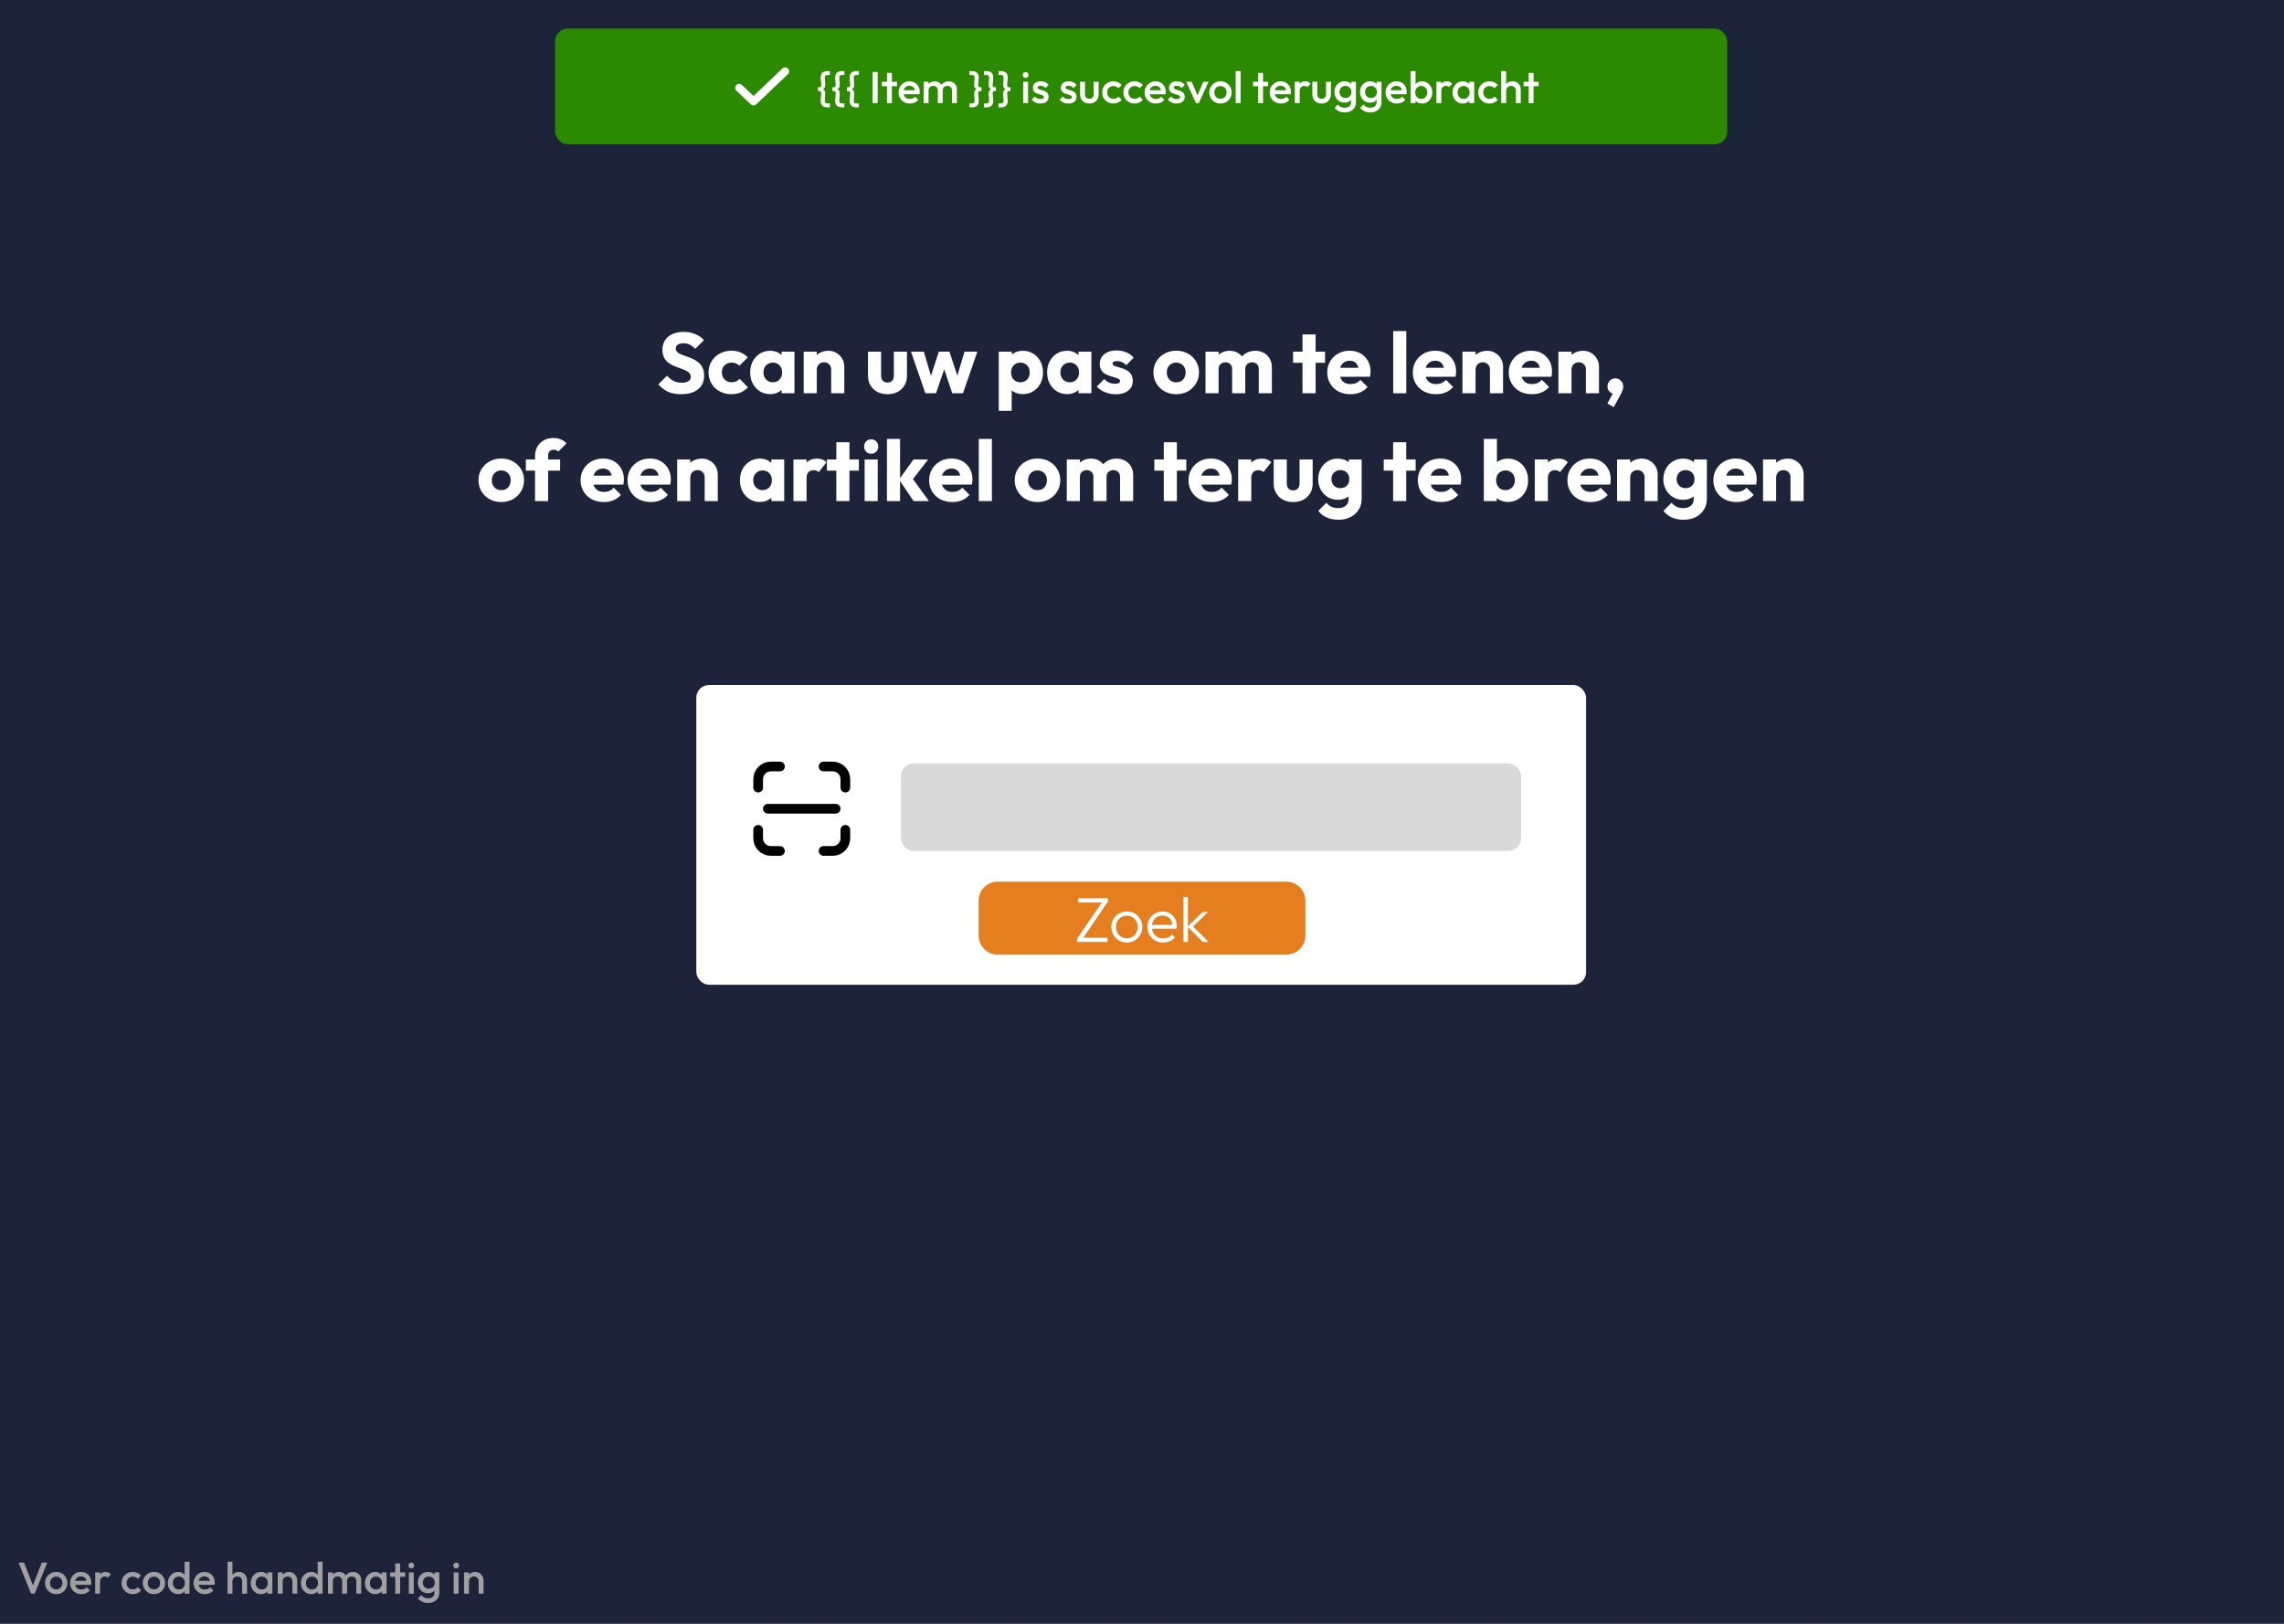 <svg width="1440" height="1024" viewBox="0 0 1440 1024" fill="none" xmlns="http://www.w3.org/2000/svg">
<rect width="1440" height="1024" fill="#1D243A"/>
<rect x="439" y="432" width="561" height="189" rx="8" fill="white"/>
<rect x="568" y="481.424" width="391" height="55.239" rx="8" fill="#D9D9D9"/>
<path d="M519.226 483.362H524.969C529.387 483.362 532.969 486.944 532.969 491.362V496.68M532.969 523.315V528.632C532.969 533.051 529.387 536.632 524.969 536.632H519.226M491.742 536.632H486C481.582 536.632 478 533.051 478 528.632V523.315M478 496.68V491.362C478 486.944 481.582 483.362 486 483.362H491.742" stroke="black" stroke-width="6.108" stroke-linecap="round" stroke-linejoin="round"/>
<path d="M484.108 509.997H526.861" stroke="black" stroke-width="6.108" stroke-linecap="round" stroke-linejoin="round"/>
<path d="M617 568C617 561.373 622.373 556 629 556H811C817.627 556 823 561.373 823 568V590C823 596.627 817.627 602 811 602H629C622.373 602 617 596.627 617 590V568Z" fill="#E57E1F"/>
<path d="M679.025 592.04L695.105 568.44H698.585L682.505 592.04H679.025ZM679.025 594V592.04L681.545 591.32H698.265V594H679.025ZM679.785 569.16V566.48H698.585V568.44L696.025 569.16H679.785ZM710.423 594.4C708.609 594.4 706.956 593.96 705.463 593.08C703.996 592.2 702.823 591.013 701.943 589.52C701.089 588.027 700.663 586.36 700.663 584.52C700.663 582.707 701.089 581.067 701.943 579.6C702.823 578.133 703.996 576.973 705.463 576.12C706.956 575.24 708.609 574.8 710.423 574.8C712.263 574.8 713.916 575.227 715.383 576.08C716.849 576.933 718.009 578.107 718.863 579.6C719.743 581.067 720.182 582.707 720.182 584.52C720.182 586.387 719.743 588.067 718.863 589.56C718.009 591.027 716.849 592.2 715.383 593.08C713.916 593.96 712.263 594.4 710.423 594.4ZM710.423 591.68C711.756 591.68 712.929 591.373 713.943 590.76C714.983 590.147 715.796 589.293 716.383 588.2C716.996 587.107 717.303 585.88 717.303 584.52C717.303 583.16 716.996 581.96 716.383 580.92C715.796 579.853 714.983 579.013 713.943 578.4C712.929 577.787 711.756 577.48 710.423 577.48C709.116 577.48 707.943 577.787 706.903 578.4C705.863 579.013 705.049 579.853 704.463 580.92C703.876 581.96 703.583 583.16 703.583 584.52C703.583 585.907 703.876 587.147 704.463 588.24C705.049 589.307 705.863 590.147 706.903 590.76C707.943 591.373 709.116 591.68 710.423 591.68ZM733.317 594.4C731.424 594.4 729.73 593.973 728.237 593.12C726.744 592.267 725.557 591.093 724.677 589.6C723.824 588.107 723.397 586.427 723.397 584.56C723.397 582.72 723.824 581.067 724.677 579.6C725.53 578.107 726.69 576.933 728.157 576.08C729.624 575.227 731.264 574.8 733.077 574.8C734.784 574.8 736.29 575.187 737.597 575.96C738.93 576.733 739.97 577.813 740.717 579.2C741.49 580.56 741.877 582.133 741.877 583.92C741.877 584.133 741.864 584.387 741.837 584.68C741.81 584.947 741.757 585.267 741.677 585.64H725.397V583.24H740.157L739.157 584.12C739.184 582.733 738.944 581.547 738.437 580.56C737.957 579.547 737.25 578.773 736.317 578.24C735.41 577.68 734.304 577.4 732.997 577.4C731.637 577.4 730.45 577.693 729.437 578.28C728.424 578.867 727.624 579.693 727.037 580.76C726.477 581.8 726.197 583.04 726.197 584.48C726.197 585.92 726.49 587.187 727.077 588.28C727.69 589.373 728.53 590.227 729.597 590.84C730.69 591.453 731.944 591.76 733.357 591.76C734.504 591.76 735.557 591.56 736.517 591.16C737.477 590.733 738.29 590.107 738.957 589.28L740.757 591.12C739.877 592.16 738.784 592.973 737.477 593.56C736.197 594.12 734.81 594.4 733.317 594.4ZM758.28 594L748.68 584.36L758.12 575.2H761.6L751.32 585.08L751.4 583.48L762 594H758.28ZM746.16 594V565.68H748.96V594H746.16Z" fill="white"/>
<path d="M19.596 1005L11.672 985.4H15.172L21.36 1001.28H20.128L26.372 985.4H29.816L21.836 1005H19.596ZM35.438 1005.28C34.132 1005.28 32.946 1004.97 31.882 1004.36C30.818 1003.72 29.969 1002.87 29.334 1001.81C28.718 1000.74 28.41 999.559 28.41 998.252C28.41 996.945 28.718 995.769 29.334 994.724C29.969 993.679 30.818 992.848 31.882 992.232C32.946 991.597 34.132 991.28 35.438 991.28C36.764 991.28 37.958 991.588 39.022 992.204C40.086 992.82 40.926 993.66 41.542 994.724C42.177 995.769 42.494 996.945 42.494 998.252C42.494 999.559 42.177 1000.74 41.542 1001.81C40.926 1002.87 40.086 1003.72 39.022 1004.36C37.958 1004.97 36.764 1005.28 35.438 1005.28ZM35.438 1002.31C36.204 1002.31 36.876 1002.14 37.454 1001.81C38.052 1001.45 38.509 1000.97 38.826 1000.35C39.162 999.736 39.33 999.036 39.33 998.252C39.33 997.468 39.162 996.777 38.826 996.18C38.49 995.583 38.033 995.116 37.454 994.78C36.876 994.425 36.204 994.248 35.438 994.248C34.692 994.248 34.02 994.425 33.422 994.78C32.844 995.116 32.386 995.583 32.05 996.18C31.733 996.777 31.574 997.468 31.574 998.252C31.574 999.036 31.733 999.736 32.05 1000.35C32.386 1000.97 32.844 1001.45 33.422 1001.81C34.02 1002.14 34.692 1002.31 35.438 1002.31ZM51.3 1005.28C49.956 1005.28 48.742 1004.98 47.66 1004.38C46.596 1003.77 45.746 1002.93 45.112 1001.86C44.496 1000.8 44.188 999.605 44.188 998.28C44.188 996.955 44.496 995.769 45.112 994.724C45.728 993.66 46.558 992.82 47.604 992.204C48.668 991.588 49.844 991.28 51.132 991.28C52.382 991.28 53.484 991.569 54.436 992.148C55.406 992.727 56.162 993.52 56.704 994.528C57.264 995.536 57.544 996.684 57.544 997.972C57.544 998.196 57.525 998.429 57.488 998.672C57.469 998.896 57.432 999.148 57.376 999.428H46.344V996.908H55.78L54.632 997.916C54.594 997.095 54.436 996.404 54.156 995.844C53.876 995.284 53.474 994.855 52.952 994.556C52.448 994.257 51.822 994.108 51.076 994.108C50.292 994.108 49.61 994.276 49.032 994.612C48.453 994.948 48.005 995.424 47.688 996.04C47.37 996.637 47.212 997.356 47.212 998.196C47.212 999.036 47.38 999.773 47.716 1000.41C48.052 1001.04 48.528 1001.54 49.144 1001.89C49.76 1002.23 50.469 1002.4 51.272 1002.4C51.962 1002.4 52.597 1002.27 53.176 1002.03C53.773 1001.79 54.277 1001.43 54.688 1000.97L56.648 1002.96C55.994 1003.72 55.201 1004.3 54.268 1004.69C53.334 1005.08 52.345 1005.28 51.3 1005.28ZM60.013 1005V991.56H63.093V1005H60.013ZM63.093 997.524L62.029 996.992C62.029 995.293 62.402 993.921 63.149 992.876C63.914 991.812 65.062 991.28 66.593 991.28C67.265 991.28 67.871 991.401 68.413 991.644C68.954 991.887 69.458 992.279 69.925 992.82L67.909 994.892C67.666 994.631 67.395 994.444 67.097 994.332C66.798 994.22 66.453 994.164 66.061 994.164C65.202 994.164 64.493 994.435 63.933 994.976C63.373 995.517 63.093 996.367 63.093 997.524ZM83.701 1005.28C82.375 1005.28 81.171 1004.97 80.089 1004.36C79.025 1003.74 78.185 1002.9 77.569 1001.84C76.953 1000.77 76.645 999.587 76.645 998.28C76.645 996.955 76.953 995.769 77.569 994.724C78.185 993.66 79.025 992.82 80.089 992.204C81.171 991.588 82.375 991.28 83.701 991.28C84.746 991.28 85.717 991.485 86.613 991.896C87.527 992.288 88.302 992.857 88.937 993.604L86.921 995.648C86.529 995.181 86.053 994.836 85.493 994.612C84.951 994.369 84.354 994.248 83.701 994.248C82.935 994.248 82.254 994.425 81.657 994.78C81.078 995.116 80.621 995.583 80.285 996.18C79.967 996.777 79.809 997.477 79.809 998.28C79.809 999.064 79.967 999.764 80.285 1000.38C80.621 1000.98 81.078 1001.45 81.657 1001.81C82.254 1002.14 82.935 1002.31 83.701 1002.31C84.354 1002.31 84.951 1002.2 85.493 1001.98C86.053 1001.73 86.529 1001.38 86.921 1000.91L88.937 1002.96C88.302 1003.7 87.527 1004.28 86.613 1004.69C85.717 1005.08 84.746 1005.28 83.701 1005.28ZM97.044 1005.28C95.737 1005.28 94.552 1004.97 93.488 1004.36C92.424 1003.72 91.574 1002.87 90.94 1001.81C90.324 1000.74 90.016 999.559 90.016 998.252C90.016 996.945 90.324 995.769 90.94 994.724C91.574 993.679 92.424 992.848 93.488 992.232C94.552 991.597 95.737 991.28 97.044 991.28C98.369 991.28 99.564 991.588 100.628 992.204C101.692 992.82 102.532 993.66 103.148 994.724C103.782 995.769 104.1 996.945 104.1 998.252C104.1 999.559 103.782 1000.74 103.148 1001.81C102.532 1002.87 101.692 1003.72 100.628 1004.36C99.564 1004.97 98.369 1005.28 97.044 1005.28ZM97.044 1002.31C97.809 1002.31 98.481 1002.14 99.06 1001.81C99.657 1001.45 100.114 1000.97 100.432 1000.35C100.768 999.736 100.936 999.036 100.936 998.252C100.936 997.468 100.768 996.777 100.432 996.18C100.096 995.583 99.638 995.116 99.06 994.78C98.481 994.425 97.809 994.248 97.044 994.248C96.297 994.248 95.625 994.425 95.028 994.78C94.449 995.116 93.992 995.583 93.656 996.18C93.338 996.777 93.18 997.468 93.18 998.252C93.18 999.036 93.338 999.736 93.656 1000.35C93.992 1000.97 94.449 1001.45 95.028 1001.81C95.625 1002.14 96.297 1002.31 97.044 1002.31ZM112.289 1005.28C111.076 1005.28 109.974 1004.97 108.985 1004.36C108.014 1003.74 107.24 1002.91 106.661 1001.86C106.101 1000.8 105.821 999.615 105.821 998.308C105.821 996.983 106.101 995.797 106.661 994.752C107.24 993.688 108.014 992.848 108.985 992.232C109.974 991.597 111.076 991.28 112.289 991.28C113.316 991.28 114.221 991.504 115.005 991.952C115.808 992.381 116.442 992.979 116.909 993.744C117.376 994.509 117.609 995.377 117.609 996.348V1000.21C117.609 1001.18 117.376 1002.05 116.909 1002.82C116.461 1003.58 115.836 1004.19 115.033 1004.64C114.23 1005.07 113.316 1005.28 112.289 1005.28ZM112.793 1002.37C113.558 1002.37 114.221 1002.2 114.781 1001.86C115.36 1001.51 115.808 1001.02 116.125 1000.41C116.442 999.792 116.601 999.083 116.601 998.28C116.601 997.477 116.442 996.768 116.125 996.152C115.808 995.536 115.36 995.06 114.781 994.724C114.221 994.369 113.558 994.192 112.793 994.192C112.046 994.192 111.384 994.369 110.805 994.724C110.245 995.06 109.797 995.536 109.461 996.152C109.144 996.768 108.985 997.477 108.985 998.28C108.985 999.083 109.144 999.792 109.461 1000.41C109.797 1001.02 110.245 1001.51 110.805 1001.86C111.384 1002.2 112.046 1002.37 112.793 1002.37ZM119.485 1005H116.405V1001.39L116.937 998.112L116.405 994.864V984.84H119.485V1005ZM129.147 1005.28C127.803 1005.28 126.59 1004.98 125.507 1004.38C124.443 1003.77 123.594 1002.93 122.959 1001.86C122.343 1000.8 122.035 999.605 122.035 998.28C122.035 996.955 122.343 995.769 122.959 994.724C123.575 993.66 124.406 992.82 125.451 992.204C126.515 991.588 127.691 991.28 128.979 991.28C130.23 991.28 131.331 991.569 132.283 992.148C133.254 992.727 134.01 993.52 134.551 994.528C135.111 995.536 135.391 996.684 135.391 997.972C135.391 998.196 135.373 998.429 135.335 998.672C135.317 998.896 135.279 999.148 135.223 999.428H124.191V996.908H133.627L132.479 997.916C132.442 997.095 132.283 996.404 132.003 995.844C131.723 995.284 131.322 994.855 130.799 994.556C130.295 994.257 129.67 994.108 128.923 994.108C128.139 994.108 127.458 994.276 126.879 994.612C126.301 994.948 125.853 995.424 125.535 996.04C125.218 996.637 125.059 997.356 125.059 998.196C125.059 999.036 125.227 999.773 125.563 1000.41C125.899 1001.04 126.375 1001.54 126.991 1001.89C127.607 1002.23 128.317 1002.4 129.119 1002.4C129.81 1002.4 130.445 1002.27 131.023 1002.03C131.621 1001.79 132.125 1001.43 132.535 1000.97L134.495 1002.96C133.842 1003.72 133.049 1004.3 132.115 1004.69C131.182 1005.08 130.193 1005.28 129.147 1005.28ZM152.678 1005V997.244C152.678 996.348 152.388 995.611 151.81 995.032C151.25 994.453 150.522 994.164 149.626 994.164C149.028 994.164 148.496 994.295 148.03 994.556C147.563 994.817 147.199 995.181 146.938 995.648C146.676 996.115 146.546 996.647 146.546 997.244L145.342 996.572C145.342 995.545 145.566 994.64 146.014 993.856C146.462 993.053 147.078 992.428 147.862 991.98C148.664 991.513 149.56 991.28 150.55 991.28C151.558 991.28 152.454 991.504 153.238 991.952C154.022 992.4 154.638 993.025 155.086 993.828C155.534 994.612 155.758 995.527 155.758 996.572V1005H152.678ZM143.466 1005V984.84H146.546V1005H143.466ZM164.516 1005.28C163.302 1005.28 162.201 1004.97 161.212 1004.36C160.241 1003.74 159.466 1002.91 158.888 1001.86C158.328 1000.8 158.048 999.615 158.048 998.308C158.048 996.983 158.328 995.797 158.888 994.752C159.466 993.688 160.241 992.848 161.212 992.232C162.201 991.597 163.302 991.28 164.516 991.28C165.542 991.28 166.448 991.504 167.232 991.952C168.034 992.381 168.669 992.979 169.136 993.744C169.602 994.509 169.836 995.377 169.836 996.348V1000.21C169.836 1001.18 169.602 1002.05 169.136 1002.82C168.688 1003.58 168.062 1004.19 167.26 1004.64C166.457 1005.07 165.542 1005.28 164.516 1005.28ZM165.02 1002.37C166.158 1002.37 167.073 1001.99 167.764 1001.22C168.473 1000.45 168.828 999.475 168.828 998.28C168.828 997.477 168.669 996.768 168.352 996.152C168.034 995.536 167.586 995.06 167.008 994.724C166.448 994.369 165.785 994.192 165.02 994.192C164.273 994.192 163.61 994.369 163.032 994.724C162.472 995.06 162.024 995.536 161.688 996.152C161.37 996.768 161.212 997.477 161.212 998.28C161.212 999.083 161.37 999.792 161.688 1000.41C162.024 1001.02 162.472 1001.51 163.032 1001.86C163.61 1002.2 164.273 1002.37 165.02 1002.37ZM168.632 1005V1001.39L169.164 998.112L168.632 994.864V991.56H171.712V1005H168.632ZM184.342 1005V997.244C184.342 996.348 184.053 995.611 183.474 995.032C182.914 994.453 182.186 994.164 181.29 994.164C180.693 994.164 180.161 994.295 179.694 994.556C179.227 994.817 178.863 995.181 178.602 995.648C178.341 996.115 178.21 996.647 178.21 997.244L177.006 996.572C177.006 995.545 177.23 994.64 177.678 993.856C178.126 993.053 178.742 992.428 179.526 991.98C180.329 991.513 181.225 991.28 182.214 991.28C183.222 991.28 184.118 991.541 184.902 992.064C185.686 992.568 186.302 993.231 186.75 994.052C187.198 994.855 187.422 995.695 187.422 996.572V1005H184.342ZM175.13 1005V991.56H178.21V1005H175.13ZM196.18 1005.28C194.966 1005.28 193.865 1004.97 192.876 1004.36C191.905 1003.74 191.13 1002.91 190.552 1001.86C189.992 1000.8 189.712 999.615 189.712 998.308C189.712 996.983 189.992 995.797 190.552 994.752C191.13 993.688 191.905 992.848 192.876 992.232C193.865 991.597 194.966 991.28 196.18 991.28C197.206 991.28 198.112 991.504 198.896 991.952C199.698 992.381 200.333 992.979 200.8 993.744C201.266 994.509 201.5 995.377 201.5 996.348V1000.21C201.5 1001.18 201.266 1002.05 200.8 1002.82C200.352 1003.58 199.726 1004.19 198.924 1004.64C198.121 1005.07 197.206 1005.28 196.18 1005.28ZM196.684 1002.37C197.449 1002.37 198.112 1002.2 198.672 1001.86C199.25 1001.51 199.698 1001.02 200.016 1000.41C200.333 999.792 200.492 999.083 200.492 998.28C200.492 997.477 200.333 996.768 200.016 996.152C199.698 995.536 199.25 995.06 198.672 994.724C198.112 994.369 197.449 994.192 196.684 994.192C195.937 994.192 195.274 994.369 194.696 994.724C194.136 995.06 193.688 995.536 193.352 996.152C193.034 996.768 192.876 997.477 192.876 998.28C192.876 999.083 193.034 999.792 193.352 1000.41C193.688 1001.02 194.136 1001.51 194.696 1001.86C195.274 1002.2 195.937 1002.37 196.684 1002.37ZM203.376 1005H200.296V1001.39L200.828 998.112L200.296 994.864V984.84H203.376V1005ZM206.794 1005V991.56H209.874V1005H206.794ZM215.726 1005V996.992C215.726 996.096 215.446 995.405 214.886 994.92C214.326 994.416 213.635 994.164 212.814 994.164C212.254 994.164 211.75 994.276 211.302 994.5C210.873 994.724 210.527 995.051 210.266 995.48C210.005 995.891 209.874 996.395 209.874 996.992L208.67 996.32C208.67 995.293 208.894 994.407 209.342 993.66C209.79 992.913 210.397 992.335 211.162 991.924C211.927 991.495 212.786 991.28 213.738 991.28C214.69 991.28 215.549 991.485 216.314 991.896C217.079 992.307 217.686 992.885 218.134 993.632C218.582 994.379 218.806 995.275 218.806 996.32V1005H215.726ZM224.658 1005V996.992C224.658 996.096 224.378 995.405 223.818 994.92C223.258 994.416 222.567 994.164 221.746 994.164C221.205 994.164 220.71 994.276 220.262 994.5C219.814 994.724 219.459 995.051 219.198 995.48C218.937 995.891 218.806 996.395 218.806 996.992L217.07 996.32C217.163 995.293 217.462 994.407 217.966 993.66C218.47 992.913 219.114 992.335 219.898 991.924C220.701 991.495 221.578 991.28 222.53 991.28C223.501 991.28 224.378 991.485 225.162 991.896C225.946 992.307 226.571 992.885 227.038 993.632C227.505 994.379 227.738 995.275 227.738 996.32V1005H224.658ZM236.539 1005.28C235.326 1005.28 234.224 1004.97 233.235 1004.36C232.264 1003.74 231.49 1002.91 230.911 1001.86C230.351 1000.8 230.071 999.615 230.071 998.308C230.071 996.983 230.351 995.797 230.911 994.752C231.49 993.688 232.264 992.848 233.235 992.232C234.224 991.597 235.326 991.28 236.539 991.28C237.566 991.28 238.471 991.504 239.255 991.952C240.058 992.381 240.692 992.979 241.159 993.744C241.626 994.509 241.859 995.377 241.859 996.348V1000.21C241.859 1001.18 241.626 1002.05 241.159 1002.82C240.711 1003.58 240.086 1004.19 239.283 1004.64C238.48 1005.07 237.566 1005.28 236.539 1005.28ZM237.043 1002.37C238.182 1002.37 239.096 1001.99 239.787 1001.22C240.496 1000.45 240.851 999.475 240.851 998.28C240.851 997.477 240.692 996.768 240.375 996.152C240.058 995.536 239.61 995.06 239.031 994.724C238.471 994.369 237.808 994.192 237.043 994.192C236.296 994.192 235.634 994.369 235.055 994.724C234.495 995.06 234.047 995.536 233.711 996.152C233.394 996.768 233.235 997.477 233.235 998.28C233.235 999.083 233.394 999.792 233.711 1000.41C234.047 1001.02 234.495 1001.51 235.055 1001.86C235.634 1002.2 236.296 1002.37 237.043 1002.37ZM240.655 1005V1001.39L241.187 998.112L240.655 994.864V991.56H243.735V1005H240.655ZM249.197 1005V985.96H252.277V1005H249.197ZM245.977 994.36V991.56H255.497V994.36H245.977ZM257.763 1005V991.56H260.843V1005H257.763ZM259.303 989.096C258.781 989.096 258.342 988.919 257.987 988.564C257.651 988.209 257.483 987.771 257.483 987.248C257.483 986.725 257.651 986.287 257.987 985.932C258.342 985.577 258.781 985.4 259.303 985.4C259.845 985.4 260.283 985.577 260.619 985.932C260.955 986.287 261.123 986.725 261.123 987.248C261.123 987.771 260.955 988.209 260.619 988.564C260.283 988.919 259.845 989.096 259.303 989.096ZM269.898 1010.88C268.479 1010.88 267.238 1010.62 266.174 1010.1C265.11 1009.59 264.251 1008.87 263.598 1007.94L265.614 1005.92C266.155 1006.6 266.771 1007.1 267.462 1007.44C268.153 1007.77 268.983 1007.94 269.954 1007.94C271.167 1007.94 272.129 1007.62 272.838 1006.99C273.547 1006.37 273.902 1005.52 273.902 1004.44V1001.14L274.434 998.168L273.902 995.172V991.56H276.982V1004.44C276.982 1005.73 276.683 1006.85 276.086 1007.8C275.489 1008.77 274.658 1009.53 273.594 1010.07C272.53 1010.61 271.298 1010.88 269.898 1010.88ZM269.758 1004.72C268.563 1004.72 267.481 1004.43 266.51 1003.85C265.558 1003.25 264.802 1002.44 264.242 1001.42C263.701 1000.39 263.43 999.241 263.43 997.972C263.43 996.703 263.701 995.564 264.242 994.556C264.802 993.548 265.558 992.755 266.51 992.176C267.481 991.579 268.563 991.28 269.758 991.28C270.822 991.28 271.755 991.495 272.558 991.924C273.361 992.353 273.986 992.951 274.434 993.716C274.882 994.463 275.106 995.34 275.106 996.348V999.652C275.106 1000.64 274.873 1001.52 274.406 1002.28C273.958 1003.05 273.333 1003.65 272.53 1004.08C271.727 1004.51 270.803 1004.72 269.758 1004.72ZM270.374 1001.81C271.121 1001.81 271.774 1001.65 272.334 1001.33C272.894 1001.01 273.323 1000.58 273.622 1000.02C273.939 999.437 274.098 998.765 274.098 998C274.098 997.235 273.939 996.572 273.622 996.012C273.323 995.433 272.894 994.985 272.334 994.668C271.774 994.351 271.121 994.192 270.374 994.192C269.627 994.192 268.965 994.351 268.386 994.668C267.826 994.985 267.387 995.433 267.07 996.012C266.753 996.572 266.594 997.235 266.594 998C266.594 998.747 266.753 999.409 267.07 999.988C267.387 1000.57 267.826 1001.01 268.386 1001.33C268.965 1001.65 269.627 1001.81 270.374 1001.81ZM286.037 1005V991.56H289.117V1005H286.037ZM287.577 989.096C287.054 989.096 286.615 988.919 286.261 988.564C285.925 988.209 285.757 987.771 285.757 987.248C285.757 986.725 285.925 986.287 286.261 985.932C286.615 985.577 287.054 985.4 287.577 985.4C288.118 985.4 288.557 985.577 288.893 985.932C289.229 986.287 289.397 986.725 289.397 987.248C289.397 987.771 289.229 988.209 288.893 988.564C288.557 988.919 288.118 989.096 287.577 989.096ZM301.783 1005V997.244C301.783 996.348 301.494 995.611 300.915 995.032C300.355 994.453 299.627 994.164 298.731 994.164C298.134 994.164 297.602 994.295 297.135 994.556C296.669 994.817 296.305 995.181 296.043 995.648C295.782 996.115 295.651 996.647 295.651 997.244L294.447 996.572C294.447 995.545 294.671 994.64 295.119 993.856C295.567 993.053 296.183 992.428 296.967 991.98C297.77 991.513 298.666 991.28 299.655 991.28C300.663 991.28 301.559 991.541 302.343 992.064C303.127 992.568 303.743 993.231 304.191 994.052C304.639 994.855 304.863 995.695 304.863 996.572V1005H301.783ZM292.571 1005V991.56H295.651V1005H292.571Z" fill="#A0A0A0"/>
<path d="M429.313 248.594C426.181 248.594 423.481 248.09 421.213 247.082C418.981 246.038 416.929 244.472 415.057 242.384L420.565 236.93C421.789 238.334 423.139 239.432 424.615 240.224C426.127 240.98 427.873 241.358 429.853 241.358C431.653 241.358 433.039 241.034 434.011 240.386C435.019 239.738 435.523 238.838 435.523 237.686C435.523 236.642 435.199 235.796 434.551 235.148C433.903 234.5 433.039 233.942 431.959 233.474C430.915 233.006 429.745 232.556 428.449 232.124C427.189 231.692 425.929 231.206 424.669 230.666C423.409 230.09 422.239 229.388 421.159 228.56C420.115 227.696 419.269 226.634 418.621 225.374C417.973 224.078 417.649 222.458 417.649 220.514C417.649 218.174 418.207 216.158 419.323 214.466C420.475 212.774 422.059 211.496 424.075 210.632C426.091 209.732 428.413 209.282 431.041 209.282C433.705 209.282 436.135 209.75 438.331 210.686C440.563 211.622 442.399 212.9 443.839 214.52L438.331 219.974C437.179 218.786 436.009 217.904 434.821 217.328C433.669 216.752 432.355 216.464 430.879 216.464C429.403 216.464 428.233 216.752 427.369 217.328C426.505 217.868 426.073 218.66 426.073 219.704C426.073 220.676 426.397 221.468 427.045 222.08C427.693 222.656 428.539 223.16 429.583 223.592C430.663 224.024 431.833 224.456 433.093 224.888C434.389 225.32 435.667 225.824 436.927 226.4C438.187 226.976 439.339 227.714 440.383 228.614C441.463 229.478 442.327 230.594 442.975 231.962C443.623 233.294 443.947 234.95 443.947 236.93C443.947 240.566 442.651 243.428 440.059 245.516C437.467 247.568 433.885 248.594 429.313 248.594ZM461.124 248.594C458.424 248.594 455.976 248 453.78 246.812C451.584 245.624 449.856 243.986 448.596 241.898C447.336 239.81 446.706 237.47 446.706 234.878C446.706 232.25 447.336 229.91 448.596 227.858C449.892 225.77 451.638 224.132 453.834 222.944C456.03 221.756 458.496 221.162 461.232 221.162C463.284 221.162 465.156 221.522 466.848 222.242C468.576 222.926 470.106 223.97 471.438 225.374L466.146 230.666C465.534 229.982 464.814 229.478 463.986 229.154C463.194 228.83 462.276 228.668 461.232 228.668C460.044 228.668 458.982 228.938 458.046 229.478C457.146 229.982 456.426 230.702 455.886 231.638C455.382 232.538 455.13 233.6 455.13 234.824C455.13 236.048 455.382 237.128 455.886 238.064C456.426 239 457.164 239.738 458.1 240.278C459.036 240.818 460.08 241.088 461.232 241.088C462.312 241.088 463.266 240.908 464.094 240.548C464.958 240.152 465.696 239.612 466.308 238.928L471.546 244.22C470.178 245.66 468.63 246.758 466.902 247.514C465.174 248.234 463.248 248.594 461.124 248.594ZM485.552 248.54C483.14 248.54 480.98 247.946 479.072 246.758C477.2 245.57 475.706 243.95 474.59 241.898C473.51 239.846 472.97 237.506 472.97 234.878C472.97 232.25 473.51 229.91 474.59 227.858C475.706 225.806 477.2 224.186 479.072 222.998C480.98 221.81 483.14 221.216 485.552 221.216C487.316 221.216 488.9 221.558 490.304 222.242C491.744 222.926 492.914 223.88 493.814 225.104C494.714 226.292 495.218 227.66 495.326 229.208V240.548C495.218 242.096 494.714 243.482 493.814 244.706C492.95 245.894 491.798 246.83 490.358 247.514C488.918 248.198 487.316 248.54 485.552 248.54ZM487.226 241.088C488.99 241.088 490.412 240.512 491.492 239.36C492.572 238.172 493.112 236.678 493.112 234.878C493.112 233.654 492.86 232.574 492.356 231.638C491.888 230.702 491.204 229.982 490.304 229.478C489.44 228.938 488.432 228.668 487.28 228.668C486.128 228.668 485.102 228.938 484.202 229.478C483.338 229.982 482.636 230.702 482.096 231.638C481.592 232.574 481.34 233.654 481.34 234.878C481.34 236.066 481.592 237.128 482.096 238.064C482.6 239 483.302 239.738 484.202 240.278C485.102 240.818 486.11 241.088 487.226 241.088ZM492.788 248V240.926L494.03 234.554L492.788 228.182V221.756H500.888V248H492.788ZM524.039 248V233.042C524.039 231.674 523.607 230.576 522.743 229.748C521.915 228.884 520.853 228.452 519.557 228.452C518.657 228.452 517.865 228.65 517.181 229.046C516.497 229.406 515.957 229.946 515.561 230.666C515.165 231.35 514.967 232.142 514.967 233.042L511.781 231.476C511.781 229.424 512.231 227.624 513.131 226.076C514.031 224.528 515.273 223.34 516.857 222.512C518.477 221.648 520.295 221.216 522.311 221.216C524.255 221.216 525.965 221.684 527.441 222.62C528.953 223.52 530.141 224.726 531.005 226.238C531.869 227.75 532.301 229.406 532.301 231.206V248H524.039ZM506.705 248V221.756H514.967V248H506.705ZM559.555 248.594C557.143 248.594 555.001 248.108 553.129 247.136C551.293 246.128 549.853 244.76 548.809 243.032C547.765 241.268 547.243 239.252 547.243 236.984V221.756H555.505V236.876C555.505 237.776 555.649 238.55 555.937 239.198C556.261 239.846 556.729 240.35 557.341 240.71C557.953 241.07 558.691 241.25 559.555 241.25C560.779 241.25 561.751 240.872 562.471 240.116C563.191 239.324 563.551 238.244 563.551 236.876V221.756H571.813V236.93C571.813 239.234 571.291 241.268 570.247 243.032C569.203 244.76 567.763 246.128 565.927 247.136C564.091 248.108 561.967 248.594 559.555 248.594ZM583.426 248L574.354 221.756H582.454L588.07 240.818L585.694 240.872L591.904 221.756H598.6L604.864 240.872L602.434 240.818L608.104 221.756H616.204L607.132 248H600.382L594.28 229.856H596.332L590.122 248H583.426ZM644.802 248.54C643.038 248.54 641.418 248.198 639.942 247.514C638.466 246.83 637.26 245.894 636.324 244.706C635.388 243.482 634.848 242.096 634.704 240.548V229.478C634.848 227.93 635.388 226.526 636.324 225.266C637.26 224.006 638.466 223.016 639.942 222.296C641.418 221.576 643.038 221.216 644.802 221.216C647.286 221.216 649.482 221.81 651.39 222.998C653.334 224.186 654.846 225.806 655.926 227.858C657.042 229.91 657.6 232.25 657.6 234.878C657.6 237.506 657.042 239.846 655.926 241.898C654.846 243.95 653.334 245.57 651.39 246.758C649.482 247.946 647.286 248.54 644.802 248.54ZM643.29 241.088C644.478 241.088 645.504 240.818 646.368 240.278C647.268 239.738 647.97 239 648.474 238.064C648.978 237.128 649.23 236.066 649.23 234.878C649.23 233.654 648.978 232.574 648.474 231.638C647.97 230.702 647.268 229.982 646.368 229.478C645.504 228.938 644.496 228.668 643.344 228.668C642.192 228.668 641.166 228.938 640.266 229.478C639.402 229.982 638.718 230.702 638.214 231.638C637.71 232.574 637.458 233.654 637.458 234.878C637.458 236.066 637.692 237.128 638.16 238.064C638.664 239 639.366 239.738 640.266 240.278C641.166 240.818 642.174 241.088 643.29 241.088ZM629.682 259.07V221.756H637.944V228.506L636.594 234.878L637.836 241.25V259.07H629.682ZM672.759 248.54C670.347 248.54 668.187 247.946 666.279 246.758C664.407 245.57 662.913 243.95 661.797 241.898C660.717 239.846 660.177 237.506 660.177 234.878C660.177 232.25 660.717 229.91 661.797 227.858C662.913 225.806 664.407 224.186 666.279 222.998C668.187 221.81 670.347 221.216 672.759 221.216C674.523 221.216 676.107 221.558 677.511 222.242C678.951 222.926 680.121 223.88 681.021 225.104C681.921 226.292 682.425 227.66 682.533 229.208V240.548C682.425 242.096 681.921 243.482 681.021 244.706C680.157 245.894 679.005 246.83 677.565 247.514C676.125 248.198 674.523 248.54 672.759 248.54ZM674.433 241.088C676.197 241.088 677.619 240.512 678.699 239.36C679.779 238.172 680.319 236.678 680.319 234.878C680.319 233.654 680.067 232.574 679.563 231.638C679.095 230.702 678.411 229.982 677.511 229.478C676.647 228.938 675.639 228.668 674.487 228.668C673.335 228.668 672.309 228.938 671.409 229.478C670.545 229.982 669.843 230.702 669.303 231.638C668.799 232.574 668.547 233.654 668.547 234.878C668.547 236.066 668.799 237.128 669.303 238.064C669.807 239 670.509 239.738 671.409 240.278C672.309 240.818 673.317 241.088 674.433 241.088ZM679.995 248V240.926L681.237 234.554L679.995 228.182V221.756H688.095V248H679.995ZM703.47 248.648C701.922 248.648 700.392 248.45 698.88 248.054C697.404 247.658 696.018 247.1 694.722 246.38C693.462 245.624 692.382 244.76 691.482 243.788L696.18 239.036C697.044 239.972 698.07 240.71 699.258 241.25C700.446 241.754 701.742 242.006 703.146 242.006C704.118 242.006 704.856 241.862 705.36 241.574C705.9 241.286 706.17 240.89 706.17 240.386C706.17 239.738 705.846 239.252 705.198 238.928C704.586 238.568 703.794 238.262 702.822 238.01C701.85 237.722 700.824 237.416 699.744 237.092C698.664 236.768 697.638 236.318 696.666 235.742C695.694 235.166 694.902 234.374 694.29 233.366C693.678 232.322 693.372 231.008 693.372 229.424C693.372 227.732 693.804 226.274 694.668 225.05C695.532 223.79 696.756 222.8 698.34 222.08C699.924 221.36 701.778 221 703.902 221C706.134 221 708.186 221.396 710.058 222.188C711.966 222.944 713.514 224.078 714.702 225.59L710.004 230.342C709.176 229.37 708.24 228.686 707.196 228.29C706.188 227.894 705.198 227.696 704.226 227.696C703.29 227.696 702.588 227.84 702.12 228.128C701.652 228.38 701.418 228.758 701.418 229.262C701.418 229.802 701.724 230.234 702.336 230.558C702.948 230.882 703.74 231.17 704.712 231.422C705.684 231.674 706.71 231.98 707.79 232.34C708.87 232.7 709.896 233.186 710.868 233.798C711.84 234.41 712.632 235.238 713.244 236.282C713.856 237.29 714.162 238.622 714.162 240.278C714.162 242.834 713.19 244.868 711.246 246.38C709.338 247.892 706.746 248.648 703.47 248.648ZM741.564 248.594C738.864 248.594 736.416 248 734.22 246.812C732.06 245.588 730.35 243.932 729.09 241.844C727.83 239.756 727.2 237.416 727.2 234.824C727.2 232.232 727.83 229.91 729.09 227.858C730.35 225.806 732.06 224.186 734.22 222.998C736.38 221.774 738.828 221.162 741.564 221.162C744.3 221.162 746.748 221.756 748.908 222.944C751.068 224.132 752.778 225.77 754.038 227.858C755.298 229.91 755.928 232.232 755.928 234.824C755.928 237.416 755.298 239.756 754.038 241.844C752.778 243.932 751.068 245.588 748.908 246.812C746.748 248 744.3 248.594 741.564 248.594ZM741.564 241.088C742.752 241.088 743.796 240.836 744.696 240.332C745.596 239.792 746.28 239.054 746.748 238.118C747.252 237.146 747.504 236.048 747.504 234.824C747.504 233.6 747.252 232.538 746.748 231.638C746.244 230.702 745.542 229.982 744.642 229.478C743.778 228.938 742.752 228.668 741.564 228.668C740.412 228.668 739.386 228.938 738.486 229.478C737.586 229.982 736.884 230.702 736.38 231.638C735.876 232.574 735.624 233.654 735.624 234.878C735.624 236.066 735.876 237.146 736.38 238.118C736.884 239.054 737.586 239.792 738.486 240.332C739.386 240.836 740.412 241.088 741.564 241.088ZM760.041 248V221.756H768.303V248H760.041ZM776.835 248V232.664C776.835 231.332 776.421 230.306 775.593 229.586C774.801 228.83 773.811 228.452 772.623 228.452C771.795 228.452 771.057 228.632 770.409 228.992C769.761 229.316 769.239 229.784 768.843 230.396C768.483 231.008 768.303 231.764 768.303 232.664L765.117 231.26C765.117 229.172 765.567 227.39 766.467 225.914C767.367 224.402 768.591 223.25 770.139 222.458C771.687 221.63 773.433 221.216 775.377 221.216C777.213 221.216 778.851 221.63 780.291 222.458C781.767 223.286 782.937 224.438 783.801 225.914C784.665 227.39 785.097 229.154 785.097 231.206V248H776.835ZM793.629 248V232.664C793.629 231.332 793.215 230.306 792.387 229.586C791.595 228.83 790.605 228.452 789.417 228.452C788.589 228.452 787.851 228.632 787.203 228.992C786.555 229.316 786.033 229.784 785.637 230.396C785.277 231.008 785.097 231.764 785.097 232.664L780.345 232.016C780.417 229.784 780.939 227.876 781.911 226.292C782.919 224.672 784.233 223.43 785.853 222.566C787.509 221.666 789.363 221.216 791.415 221.216C793.431 221.216 795.213 221.648 796.761 222.512C798.345 223.34 799.587 224.546 800.487 226.13C801.423 227.678 801.891 229.55 801.891 231.746V248H793.629ZM821.195 248V210.902H829.457V248H821.195ZM815.255 228.776V221.756H835.397V228.776H815.255ZM851.47 248.594C848.626 248.594 846.088 248.018 843.856 246.866C841.66 245.678 839.932 244.04 838.672 241.952C837.412 239.864 836.782 237.506 836.782 234.878C836.782 232.25 837.394 229.91 838.618 227.858C839.878 225.77 841.57 224.132 843.694 222.944C845.818 221.756 848.212 221.162 850.876 221.162C853.468 221.162 855.754 221.72 857.734 222.836C859.714 223.952 861.262 225.5 862.378 227.48C863.53 229.46 864.106 231.728 864.106 234.284C864.106 234.752 864.07 235.256 863.998 235.796C863.962 236.3 863.872 236.894 863.728 237.578L841.102 237.632V231.962L860.218 231.908L856.654 234.284C856.618 232.772 856.384 231.53 855.952 230.558C855.52 229.55 854.872 228.794 854.008 228.29C853.18 227.75 852.154 227.48 850.93 227.48C849.634 227.48 848.5 227.786 847.528 228.398C846.592 228.974 845.854 229.802 845.314 230.882C844.81 231.962 844.558 233.276 844.558 234.824C844.558 236.372 844.828 237.704 845.368 238.82C845.944 239.9 846.736 240.746 847.744 241.358C848.788 241.934 850.012 242.222 851.416 242.222C852.712 242.222 853.882 242.006 854.926 241.574C855.97 241.106 856.888 240.422 857.68 239.522L862.216 244.058C860.92 245.57 859.354 246.704 857.518 247.46C855.682 248.216 853.666 248.594 851.47 248.594ZM878.377 248V208.796H886.639V248H878.377ZM905.417 248.594C902.573 248.594 900.035 248.018 897.803 246.866C895.607 245.678 893.879 244.04 892.619 241.952C891.359 239.864 890.729 237.506 890.729 234.878C890.729 232.25 891.341 229.91 892.565 227.858C893.825 225.77 895.517 224.132 897.641 222.944C899.765 221.756 902.159 221.162 904.823 221.162C907.415 221.162 909.701 221.72 911.681 222.836C913.661 223.952 915.209 225.5 916.325 227.48C917.477 229.46 918.053 231.728 918.053 234.284C918.053 234.752 918.017 235.256 917.945 235.796C917.909 236.3 917.819 236.894 917.675 237.578L895.049 237.632V231.962L914.165 231.908L910.601 234.284C910.565 232.772 910.331 231.53 909.899 230.558C909.467 229.55 908.819 228.794 907.955 228.29C907.127 227.75 906.101 227.48 904.877 227.48C903.581 227.48 902.447 227.786 901.475 228.398C900.539 228.974 899.801 229.802 899.261 230.882C898.757 231.962 898.505 233.276 898.505 234.824C898.505 236.372 898.775 237.704 899.315 238.82C899.891 239.9 900.683 240.746 901.691 241.358C902.735 241.934 903.959 242.222 905.363 242.222C906.659 242.222 907.829 242.006 908.873 241.574C909.917 241.106 910.835 240.422 911.627 239.522L916.163 244.058C914.867 245.57 913.301 246.704 911.465 247.46C909.629 248.216 907.613 248.594 905.417 248.594ZM939.375 248V233.042C939.375 231.674 938.943 230.576 938.079 229.748C937.251 228.884 936.189 228.452 934.893 228.452C933.993 228.452 933.201 228.65 932.517 229.046C931.833 229.406 931.293 229.946 930.897 230.666C930.501 231.35 930.303 232.142 930.303 233.042L927.117 231.476C927.117 229.424 927.567 227.624 928.467 226.076C929.367 224.528 930.609 223.34 932.193 222.512C933.813 221.648 935.631 221.216 937.647 221.216C939.591 221.216 941.301 221.684 942.777 222.62C944.289 223.52 945.477 224.726 946.341 226.238C947.205 227.75 947.637 229.406 947.637 231.206V248H939.375ZM922.041 248V221.756H930.303V248H922.041ZM965.903 248.594C963.059 248.594 960.521 248.018 958.289 246.866C956.093 245.678 954.365 244.04 953.105 241.952C951.845 239.864 951.215 237.506 951.215 234.878C951.215 232.25 951.827 229.91 953.051 227.858C954.311 225.77 956.003 224.132 958.127 222.944C960.251 221.756 962.645 221.162 965.309 221.162C967.901 221.162 970.187 221.72 972.167 222.836C974.147 223.952 975.695 225.5 976.811 227.48C977.963 229.46 978.539 231.728 978.539 234.284C978.539 234.752 978.503 235.256 978.431 235.796C978.395 236.3 978.305 236.894 978.161 237.578L955.535 237.632V231.962L974.651 231.908L971.087 234.284C971.051 232.772 970.817 231.53 970.385 230.558C969.953 229.55 969.305 228.794 968.441 228.29C967.613 227.75 966.587 227.48 965.363 227.48C964.067 227.48 962.933 227.786 961.961 228.398C961.025 228.974 960.287 229.802 959.747 230.882C959.243 231.962 958.991 233.276 958.991 234.824C958.991 236.372 959.261 237.704 959.801 238.82C960.377 239.9 961.169 240.746 962.177 241.358C963.221 241.934 964.445 242.222 965.849 242.222C967.145 242.222 968.315 242.006 969.359 241.574C970.403 241.106 971.321 240.422 972.113 239.522L976.649 244.058C975.353 245.57 973.787 246.704 971.951 247.46C970.115 248.216 968.099 248.594 965.903 248.594ZM999.861 248V233.042C999.861 231.674 999.429 230.576 998.565 229.748C997.737 228.884 996.675 228.452 995.379 228.452C994.479 228.452 993.687 228.65 993.003 229.046C992.319 229.406 991.779 229.946 991.383 230.666C990.987 231.35 990.789 232.142 990.789 233.042L987.603 231.476C987.603 229.424 988.053 227.624 988.953 226.076C989.853 224.528 991.095 223.34 992.679 222.512C994.299 221.648 996.117 221.216 998.133 221.216C1000.08 221.216 1001.79 221.684 1003.26 222.62C1004.78 223.52 1005.96 224.726 1006.83 226.238C1007.69 227.75 1008.12 229.406 1008.12 231.206V248H999.861ZM982.527 248V221.756H990.789V248H982.527ZM1013.43 254.48L1017.37 247.136L1019.8 246.434C1019.55 246.974 1019.24 247.424 1018.88 247.784C1018.52 248.108 1018.11 248.27 1017.64 248.27C1016.6 248.27 1015.64 247.838 1014.78 246.974C1013.92 246.11 1013.48 245.03 1013.48 243.734C1013.48 242.33 1013.95 241.124 1014.89 240.116C1015.86 239.108 1017.05 238.604 1018.45 238.604C1019.78 238.604 1020.94 239.108 1021.91 240.116C1022.92 241.088 1023.42 242.294 1023.42 243.734C1023.42 244.31 1023.31 244.976 1023.1 245.732C1022.88 246.488 1022.45 247.478 1021.8 248.702L1017.43 256.694L1013.43 254.48ZM316.024 316.594C313.324 316.594 310.876 316 308.68 314.812C306.52 313.588 304.81 311.932 303.55 309.844C302.29 307.756 301.66 305.416 301.66 302.824C301.66 300.232 302.29 297.91 303.55 295.858C304.81 293.806 306.52 292.186 308.68 290.998C310.84 289.774 313.288 289.162 316.024 289.162C318.76 289.162 321.208 289.756 323.368 290.944C325.528 292.132 327.238 293.77 328.498 295.858C329.758 297.91 330.388 300.232 330.388 302.824C330.388 305.416 329.758 307.756 328.498 309.844C327.238 311.932 325.528 313.588 323.368 314.812C321.208 316 318.76 316.594 316.024 316.594ZM316.024 309.088C317.212 309.088 318.256 308.836 319.156 308.332C320.056 307.792 320.74 307.054 321.208 306.118C321.712 305.146 321.964 304.048 321.964 302.824C321.964 301.6 321.712 300.538 321.208 299.638C320.704 298.702 320.002 297.982 319.102 297.478C318.238 296.938 317.212 296.668 316.024 296.668C314.872 296.668 313.846 296.938 312.946 297.478C312.046 297.982 311.344 298.702 310.84 299.638C310.336 300.574 310.084 301.654 310.084 302.878C310.084 304.066 310.336 305.146 310.84 306.118C311.344 307.054 312.046 307.792 312.946 308.332C313.846 308.836 314.872 309.088 316.024 309.088ZM337.322 316V287.488C337.322 285.364 337.79 283.456 338.726 281.764C339.698 280.036 341.048 278.686 342.776 277.714C344.504 276.706 346.556 276.202 348.932 276.202C350.732 276.202 352.298 276.508 353.63 277.12C354.998 277.696 356.186 278.506 357.194 279.55L352.01 284.734C351.65 284.374 351.236 284.104 350.768 283.924C350.336 283.708 349.814 283.6 349.202 283.6C348.086 283.6 347.204 283.924 346.556 284.572C345.908 285.22 345.584 286.102 345.584 287.218V316H337.322ZM331.544 296.776V289.756H353.144V296.776H331.544ZM380.736 316.594C377.892 316.594 375.354 316.018 373.122 314.866C370.926 313.678 369.198 312.04 367.938 309.952C366.678 307.864 366.048 305.506 366.048 302.878C366.048 300.25 366.66 297.91 367.884 295.858C369.144 293.77 370.836 292.132 372.96 290.944C375.084 289.756 377.478 289.162 380.142 289.162C382.734 289.162 385.02 289.72 387 290.836C388.98 291.952 390.528 293.5 391.644 295.48C392.796 297.46 393.372 299.728 393.372 302.284C393.372 302.752 393.336 303.256 393.264 303.796C393.228 304.3 393.138 304.894 392.994 305.578L370.368 305.632V299.962L389.484 299.908L385.92 302.284C385.884 300.772 385.65 299.53 385.218 298.558C384.786 297.55 384.138 296.794 383.274 296.29C382.446 295.75 381.42 295.48 380.196 295.48C378.9 295.48 377.766 295.786 376.794 296.398C375.858 296.974 375.12 297.802 374.58 298.882C374.076 299.962 373.824 301.276 373.824 302.824C373.824 304.372 374.094 305.704 374.634 306.82C375.21 307.9 376.002 308.746 377.01 309.358C378.054 309.934 379.278 310.222 380.682 310.222C381.978 310.222 383.148 310.006 384.192 309.574C385.236 309.106 386.154 308.422 386.946 307.522L391.482 312.058C390.186 313.57 388.62 314.704 386.784 315.46C384.948 316.216 382.932 316.594 380.736 316.594ZM410.32 316.594C407.476 316.594 404.938 316.018 402.706 314.866C400.51 313.678 398.782 312.04 397.522 309.952C396.262 307.864 395.632 305.506 395.632 302.878C395.632 300.25 396.244 297.91 397.468 295.858C398.728 293.77 400.42 292.132 402.544 290.944C404.668 289.756 407.062 289.162 409.726 289.162C412.318 289.162 414.604 289.72 416.584 290.836C418.564 291.952 420.112 293.5 421.228 295.48C422.38 297.46 422.956 299.728 422.956 302.284C422.956 302.752 422.92 303.256 422.848 303.796C422.812 304.3 422.722 304.894 422.578 305.578L399.952 305.632V299.962L419.068 299.908L415.504 302.284C415.468 300.772 415.234 299.53 414.802 298.558C414.37 297.55 413.722 296.794 412.858 296.29C412.03 295.75 411.004 295.48 409.78 295.48C408.484 295.48 407.35 295.786 406.378 296.398C405.442 296.974 404.704 297.802 404.164 298.882C403.66 299.962 403.408 301.276 403.408 302.824C403.408 304.372 403.678 305.704 404.218 306.82C404.794 307.9 405.586 308.746 406.594 309.358C407.638 309.934 408.862 310.222 410.266 310.222C411.562 310.222 412.732 310.006 413.776 309.574C414.82 309.106 415.738 308.422 416.53 307.522L421.066 312.058C419.77 313.57 418.204 314.704 416.368 315.46C414.532 316.216 412.516 316.594 410.32 316.594ZM444.278 316V301.042C444.278 299.674 443.846 298.576 442.982 297.748C442.154 296.884 441.092 296.452 439.796 296.452C438.896 296.452 438.104 296.65 437.42 297.046C436.736 297.406 436.196 297.946 435.8 298.666C435.404 299.35 435.206 300.142 435.206 301.042L432.02 299.476C432.02 297.424 432.47 295.624 433.37 294.076C434.27 292.528 435.512 291.34 437.096 290.512C438.716 289.648 440.534 289.216 442.55 289.216C444.494 289.216 446.204 289.684 447.68 290.62C449.192 291.52 450.38 292.726 451.244 294.238C452.108 295.75 452.54 297.406 452.54 299.206V316H444.278ZM426.944 316V289.756H435.206V316H426.944ZM479.092 316.54C476.68 316.54 474.52 315.946 472.612 314.758C470.74 313.57 469.246 311.95 468.13 309.898C467.05 307.846 466.51 305.506 466.51 302.878C466.51 300.25 467.05 297.91 468.13 295.858C469.246 293.806 470.74 292.186 472.612 290.998C474.52 289.81 476.68 289.216 479.092 289.216C480.856 289.216 482.44 289.558 483.844 290.242C485.284 290.926 486.454 291.88 487.354 293.104C488.254 294.292 488.758 295.66 488.866 297.208V308.548C488.758 310.096 488.254 311.482 487.354 312.706C486.49 313.894 485.338 314.83 483.898 315.514C482.458 316.198 480.856 316.54 479.092 316.54ZM480.766 309.088C482.53 309.088 483.952 308.512 485.032 307.36C486.112 306.172 486.652 304.678 486.652 302.878C486.652 301.654 486.4 300.574 485.896 299.638C485.428 298.702 484.744 297.982 483.844 297.478C482.98 296.938 481.972 296.668 480.82 296.668C479.668 296.668 478.642 296.938 477.742 297.478C476.878 297.982 476.176 298.702 475.636 299.638C475.132 300.574 474.88 301.654 474.88 302.878C474.88 304.066 475.132 305.128 475.636 306.064C476.14 307 476.842 307.738 477.742 308.278C478.642 308.818 479.65 309.088 480.766 309.088ZM486.328 316V308.926L487.57 302.554L486.328 296.182V289.756H494.428V316H486.328ZM500.245 316V289.756H508.507V316H500.245ZM508.507 301.582L505.051 298.882C505.735 295.822 506.887 293.446 508.507 291.754C510.127 290.062 512.377 289.216 515.257 289.216C516.517 289.216 517.615 289.414 518.551 289.81C519.523 290.17 520.369 290.746 521.089 291.538L516.175 297.748C515.815 297.352 515.365 297.046 514.825 296.83C514.285 296.614 513.673 296.506 512.989 296.506C511.621 296.506 510.523 296.938 509.695 297.802C508.903 298.63 508.507 299.89 508.507 301.582ZM527.28 316V278.902H535.542V316H527.28ZM521.34 296.776V289.756H541.482V296.776H521.34ZM545.122 316V289.756H553.384V316H545.122ZM549.28 286.138C547.984 286.138 546.904 285.706 546.04 284.842C545.212 283.942 544.798 282.862 544.798 281.602C544.798 280.306 545.212 279.226 546.04 278.362C546.904 277.498 547.984 277.066 549.28 277.066C550.576 277.066 551.638 277.498 552.466 278.362C553.294 279.226 553.708 280.306 553.708 281.602C553.708 282.862 553.294 283.942 552.466 284.842C551.638 285.706 550.576 286.138 549.28 286.138ZM575.996 316L566.816 302.392L575.942 289.756H585.176L574.16 303.958L574.43 300.556L585.716 316H575.996ZM559.202 316V276.796H567.464V316H559.202ZM600.48 316.594C597.636 316.594 595.098 316.018 592.866 314.866C590.67 313.678 588.942 312.04 587.682 309.952C586.422 307.864 585.792 305.506 585.792 302.878C585.792 300.25 586.404 297.91 587.628 295.858C588.888 293.77 590.58 292.132 592.704 290.944C594.828 289.756 597.222 289.162 599.886 289.162C602.478 289.162 604.764 289.72 606.744 290.836C608.724 291.952 610.272 293.5 611.388 295.48C612.54 297.46 613.116 299.728 613.116 302.284C613.116 302.752 613.08 303.256 613.008 303.796C612.972 304.3 612.882 304.894 612.738 305.578L590.112 305.632V299.962L609.228 299.908L605.664 302.284C605.628 300.772 605.394 299.53 604.962 298.558C604.53 297.55 603.882 296.794 603.018 296.29C602.19 295.75 601.164 295.48 599.94 295.48C598.644 295.48 597.51 295.786 596.538 296.398C595.602 296.974 594.864 297.802 594.324 298.882C593.82 299.962 593.568 301.276 593.568 302.824C593.568 304.372 593.838 305.704 594.378 306.82C594.954 307.9 595.746 308.746 596.754 309.358C597.798 309.934 599.022 310.222 600.426 310.222C601.722 310.222 602.892 310.006 603.936 309.574C604.98 309.106 605.898 308.422 606.69 307.522L611.226 312.058C609.93 313.57 608.364 314.704 606.528 315.46C604.692 316.216 602.676 316.594 600.48 316.594ZM617.104 316V276.796H625.366V316H617.104ZM654.104 316.594C651.404 316.594 648.956 316 646.76 314.812C644.6 313.588 642.89 311.932 641.63 309.844C640.37 307.756 639.74 305.416 639.74 302.824C639.74 300.232 640.37 297.91 641.63 295.858C642.89 293.806 644.6 292.186 646.76 290.998C648.92 289.774 651.368 289.162 654.104 289.162C656.84 289.162 659.288 289.756 661.448 290.944C663.608 292.132 665.318 293.77 666.578 295.858C667.838 297.91 668.468 300.232 668.468 302.824C668.468 305.416 667.838 307.756 666.578 309.844C665.318 311.932 663.608 313.588 661.448 314.812C659.288 316 656.84 316.594 654.104 316.594ZM654.104 309.088C655.292 309.088 656.336 308.836 657.236 308.332C658.136 307.792 658.82 307.054 659.288 306.118C659.792 305.146 660.044 304.048 660.044 302.824C660.044 301.6 659.792 300.538 659.288 299.638C658.784 298.702 658.082 297.982 657.182 297.478C656.318 296.938 655.292 296.668 654.104 296.668C652.952 296.668 651.926 296.938 651.026 297.478C650.126 297.982 649.424 298.702 648.92 299.638C648.416 300.574 648.164 301.654 648.164 302.878C648.164 304.066 648.416 305.146 648.92 306.118C649.424 307.054 650.126 307.792 651.026 308.332C651.926 308.836 652.952 309.088 654.104 309.088ZM672.581 316V289.756H680.843V316H672.581ZM689.375 316V300.664C689.375 299.332 688.961 298.306 688.133 297.586C687.341 296.83 686.351 296.452 685.163 296.452C684.335 296.452 683.597 296.632 682.949 296.992C682.301 297.316 681.779 297.784 681.383 298.396C681.023 299.008 680.843 299.764 680.843 300.664L677.657 299.26C677.657 297.172 678.107 295.39 679.007 293.914C679.907 292.402 681.131 291.25 682.679 290.458C684.227 289.63 685.973 289.216 687.917 289.216C689.753 289.216 691.391 289.63 692.831 290.458C694.307 291.286 695.477 292.438 696.341 293.914C697.205 295.39 697.637 297.154 697.637 299.206V316H689.375ZM706.169 316V300.664C706.169 299.332 705.755 298.306 704.927 297.586C704.135 296.83 703.145 296.452 701.957 296.452C701.129 296.452 700.391 296.632 699.743 296.992C699.095 297.316 698.573 297.784 698.177 298.396C697.817 299.008 697.637 299.764 697.637 300.664L692.885 300.016C692.957 297.784 693.479 295.876 694.451 294.292C695.459 292.672 696.773 291.43 698.393 290.566C700.049 289.666 701.903 289.216 703.955 289.216C705.971 289.216 707.753 289.648 709.301 290.512C710.885 291.34 712.127 292.546 713.027 294.13C713.963 295.678 714.431 297.55 714.431 299.746V316H706.169ZM733.735 316V278.902H741.997V316H733.735ZM727.795 296.776V289.756H747.937V296.776H727.795ZM764.01 316.594C761.166 316.594 758.628 316.018 756.396 314.866C754.2 313.678 752.472 312.04 751.212 309.952C749.952 307.864 749.322 305.506 749.322 302.878C749.322 300.25 749.934 297.91 751.158 295.858C752.418 293.77 754.11 292.132 756.234 290.944C758.358 289.756 760.752 289.162 763.416 289.162C766.008 289.162 768.294 289.72 770.274 290.836C772.254 291.952 773.802 293.5 774.918 295.48C776.07 297.46 776.646 299.728 776.646 302.284C776.646 302.752 776.61 303.256 776.538 303.796C776.502 304.3 776.412 304.894 776.268 305.578L753.642 305.632V299.962L772.758 299.908L769.194 302.284C769.158 300.772 768.924 299.53 768.492 298.558C768.06 297.55 767.412 296.794 766.548 296.29C765.72 295.75 764.694 295.48 763.47 295.48C762.174 295.48 761.04 295.786 760.068 296.398C759.132 296.974 758.394 297.802 757.854 298.882C757.35 299.962 757.098 301.276 757.098 302.824C757.098 304.372 757.368 305.704 757.908 306.82C758.484 307.9 759.276 308.746 760.284 309.358C761.328 309.934 762.552 310.222 763.956 310.222C765.252 310.222 766.422 310.006 767.466 309.574C768.51 309.106 769.428 308.422 770.22 307.522L774.756 312.058C773.46 313.57 771.894 314.704 770.058 315.46C768.222 316.216 766.206 316.594 764.01 316.594ZM780.634 316V289.756H788.896V316H780.634ZM788.896 301.582L785.44 298.882C786.124 295.822 787.276 293.446 788.896 291.754C790.516 290.062 792.766 289.216 795.646 289.216C796.906 289.216 798.004 289.414 798.94 289.81C799.912 290.17 800.758 290.746 801.478 291.538L796.564 297.748C796.204 297.352 795.754 297.046 795.214 296.83C794.674 296.614 794.062 296.506 793.378 296.506C792.01 296.506 790.912 296.938 790.084 297.802C789.292 298.63 788.896 299.89 788.896 301.582ZM815.343 316.594C812.931 316.594 810.789 316.108 808.917 315.136C807.081 314.128 805.641 312.76 804.597 311.032C803.553 309.268 803.031 307.252 803.031 304.984V289.756H811.293V304.876C811.293 305.776 811.437 306.55 811.725 307.198C812.049 307.846 812.517 308.35 813.129 308.71C813.741 309.07 814.479 309.25 815.343 309.25C816.567 309.25 817.539 308.872 818.259 308.116C818.979 307.324 819.339 306.244 819.339 304.876V289.756H827.601V304.93C827.601 307.234 827.079 309.268 826.035 311.032C824.991 312.76 823.551 314.128 821.715 315.136C819.879 316.108 817.755 316.594 815.343 316.594ZM843.912 327.772C841.032 327.772 838.494 327.268 836.298 326.26C834.138 325.288 832.428 323.902 831.168 322.102L836.244 317.026C837.18 318.142 838.224 318.988 839.376 319.564C840.564 320.14 841.986 320.428 843.642 320.428C845.694 320.428 847.296 319.924 848.448 318.916C849.636 317.908 850.23 316.486 850.23 314.65V307.954L851.634 302.23L850.392 296.506V289.756H858.492V314.434C858.492 317.134 857.862 319.474 856.602 321.454C855.342 323.434 853.614 324.982 851.418 326.098C849.222 327.214 846.72 327.772 843.912 327.772ZM843.534 315.19C841.122 315.19 838.98 314.614 837.108 313.462C835.236 312.31 833.76 310.744 832.68 308.764C831.6 306.784 831.06 304.588 831.06 302.176C831.06 299.728 831.6 297.532 832.68 295.588C833.76 293.608 835.236 292.06 837.108 290.944C838.98 289.792 841.122 289.216 843.534 289.216C845.334 289.216 846.936 289.558 848.34 290.242C849.78 290.89 850.932 291.826 851.796 293.05C852.696 294.238 853.2 295.624 853.308 297.208V307.198C853.2 308.746 852.696 310.132 851.796 311.356C850.932 312.544 849.78 313.48 848.34 314.164C846.9 314.848 845.298 315.19 843.534 315.19ZM845.1 307.846C846.252 307.846 847.242 307.594 848.07 307.09C848.934 306.586 849.582 305.92 850.014 305.092C850.482 304.228 850.716 303.256 850.716 302.176C850.716 301.096 850.482 300.124 850.014 299.26C849.582 298.396 848.934 297.712 848.07 297.208C847.242 296.704 846.252 296.452 845.1 296.452C843.984 296.452 842.994 296.704 842.13 297.208C841.266 297.712 840.6 298.396 840.132 299.26C839.664 300.124 839.43 301.096 839.43 302.176C839.43 303.184 839.664 304.138 840.132 305.038C840.6 305.902 841.248 306.586 842.076 307.09C842.94 307.594 843.948 307.846 845.1 307.846ZM878.332 316V278.902H886.594V316H878.332ZM872.392 296.776V289.756H892.534V296.776H872.392ZM908.607 316.594C905.763 316.594 903.225 316.018 900.993 314.866C898.797 313.678 897.069 312.04 895.809 309.952C894.549 307.864 893.919 305.506 893.919 302.878C893.919 300.25 894.531 297.91 895.755 295.858C897.015 293.77 898.707 292.132 900.831 290.944C902.955 289.756 905.349 289.162 908.013 289.162C910.605 289.162 912.891 289.72 914.871 290.836C916.851 291.952 918.399 293.5 919.515 295.48C920.667 297.46 921.243 299.728 921.243 302.284C921.243 302.752 921.207 303.256 921.135 303.796C921.099 304.3 921.009 304.894 920.865 305.578L898.239 305.632V299.962L917.355 299.908L913.791 302.284C913.755 300.772 913.521 299.53 913.089 298.558C912.657 297.55 912.009 296.794 911.145 296.29C910.317 295.75 909.291 295.48 908.067 295.48C906.771 295.48 905.637 295.786 904.665 296.398C903.729 296.974 902.991 297.802 902.451 298.882C901.947 299.962 901.695 301.276 901.695 302.824C901.695 304.372 901.965 305.704 902.505 306.82C903.081 307.9 903.873 308.746 904.881 309.358C905.925 309.934 907.149 310.222 908.553 310.222C909.849 310.222 911.019 310.006 912.063 309.574C913.107 309.106 914.025 308.422 914.817 307.522L919.353 312.058C918.057 313.57 916.491 314.704 914.655 315.46C912.819 316.216 910.803 316.594 908.607 316.594ZM950.635 316.54C948.871 316.54 947.251 316.18 945.775 315.46C944.299 314.704 943.093 313.714 942.157 312.49C941.221 311.23 940.681 309.826 940.537 308.278V297.208C940.681 295.66 941.221 294.292 942.157 293.104C943.093 291.88 944.299 290.926 945.775 290.242C947.251 289.558 948.871 289.216 950.635 289.216C953.119 289.216 955.315 289.81 957.223 290.998C959.167 292.186 960.679 293.806 961.759 295.858C962.875 297.91 963.433 300.25 963.433 302.878C963.433 305.506 962.875 307.846 961.759 309.898C960.679 311.95 959.167 313.57 957.223 314.758C955.315 315.946 953.119 316.54 950.635 316.54ZM949.177 309.088C950.329 309.088 951.337 308.818 952.201 308.278C953.101 307.738 953.803 307 954.307 306.064C954.811 305.128 955.063 304.066 955.063 302.878C955.063 301.654 954.811 300.574 954.307 299.638C953.803 298.702 953.101 297.982 952.201 297.478C951.337 296.938 950.329 296.668 949.177 296.668C948.025 296.668 946.999 296.938 946.099 297.478C945.199 297.982 944.497 298.702 943.993 299.638C943.525 300.574 943.291 301.654 943.291 302.878C943.291 304.102 943.543 305.182 944.047 306.118C944.551 307.054 945.235 307.792 946.099 308.332C946.999 308.836 948.025 309.088 949.177 309.088ZM935.515 316V276.796H943.777V296.182L942.427 302.554L943.669 308.926V316H935.515ZM967.63 316V289.756H975.892V316H967.63ZM975.892 301.582L972.436 298.882C973.12 295.822 974.272 293.446 975.892 291.754C977.512 290.062 979.762 289.216 982.642 289.216C983.902 289.216 985 289.414 985.936 289.81C986.908 290.17 987.754 290.746 988.474 291.538L983.56 297.748C983.2 297.352 982.75 297.046 982.21 296.83C981.67 296.614 981.058 296.506 980.374 296.506C979.006 296.506 977.908 296.938 977.08 297.802C976.288 298.63 975.892 299.89 975.892 301.582ZM1002.9 316.594C1000.05 316.594 997.515 316.018 995.283 314.866C993.087 313.678 991.359 312.04 990.099 309.952C988.839 307.864 988.209 305.506 988.209 302.878C988.209 300.25 988.821 297.91 990.045 295.858C991.305 293.77 992.997 292.132 995.121 290.944C997.245 289.756 999.639 289.162 1002.3 289.162C1004.89 289.162 1007.18 289.72 1009.16 290.836C1011.14 291.952 1012.69 293.5 1013.8 295.48C1014.96 297.46 1015.53 299.728 1015.53 302.284C1015.53 302.752 1015.5 303.256 1015.42 303.796C1015.39 304.3 1015.3 304.894 1015.15 305.578L992.529 305.632V299.962L1011.64 299.908L1008.08 302.284C1008.04 300.772 1007.81 299.53 1007.38 298.558C1006.95 297.55 1006.3 296.794 1005.43 296.29C1004.61 295.75 1003.58 295.48 1002.36 295.48C1001.06 295.48 999.927 295.786 998.955 296.398C998.019 296.974 997.281 297.802 996.741 298.882C996.237 299.962 995.985 301.276 995.985 302.824C995.985 304.372 996.255 305.704 996.795 306.82C997.371 307.9 998.163 308.746 999.171 309.358C1000.21 309.934 1001.44 310.222 1002.84 310.222C1004.14 310.222 1005.31 310.006 1006.35 309.574C1007.4 309.106 1008.31 308.422 1009.11 307.522L1013.64 312.058C1012.35 313.57 1010.78 314.704 1008.94 315.46C1007.11 316.216 1005.09 316.594 1002.9 316.594ZM1036.85 316V301.042C1036.85 299.674 1036.42 298.576 1035.56 297.748C1034.73 296.884 1033.67 296.452 1032.37 296.452C1031.47 296.452 1030.68 296.65 1030 297.046C1029.31 297.406 1028.77 297.946 1028.38 298.666C1027.98 299.35 1027.78 300.142 1027.78 301.042L1024.6 299.476C1024.6 297.424 1025.05 295.624 1025.95 294.076C1026.85 292.528 1028.09 291.34 1029.67 290.512C1031.29 289.648 1033.11 289.216 1035.13 289.216C1037.07 289.216 1038.78 289.684 1040.26 290.62C1041.77 291.52 1042.96 292.726 1043.82 294.238C1044.68 295.75 1045.12 297.406 1045.12 299.206V316H1036.85ZM1019.52 316V289.756H1027.78V316H1019.52ZM1061.55 327.772C1058.67 327.772 1056.13 327.268 1053.93 326.26C1051.77 325.288 1050.06 323.902 1048.8 322.102L1053.88 317.026C1054.81 318.142 1055.86 318.988 1057.01 319.564C1058.2 320.14 1059.62 320.428 1061.28 320.428C1063.33 320.428 1064.93 319.924 1066.08 318.916C1067.27 317.908 1067.86 316.486 1067.86 314.65V307.954L1069.27 302.23L1068.03 296.506V289.756H1076.13V314.434C1076.13 317.134 1075.5 319.474 1074.24 321.454C1072.98 323.434 1071.25 324.982 1069.05 326.098C1066.86 327.214 1064.35 327.772 1061.55 327.772ZM1061.17 315.19C1058.76 315.19 1056.61 314.614 1054.74 313.462C1052.87 312.31 1051.39 310.744 1050.31 308.764C1049.23 306.784 1048.69 304.588 1048.69 302.176C1048.69 299.728 1049.23 297.532 1050.31 295.588C1051.39 293.608 1052.87 292.06 1054.74 290.944C1056.61 289.792 1058.76 289.216 1061.17 289.216C1062.97 289.216 1064.57 289.558 1065.97 290.242C1067.41 290.89 1068.57 291.826 1069.43 293.05C1070.33 294.238 1070.83 295.624 1070.94 297.208V307.198C1070.83 308.746 1070.33 310.132 1069.43 311.356C1068.57 312.544 1067.41 313.48 1065.97 314.164C1064.53 314.848 1062.93 315.19 1061.17 315.19ZM1062.73 307.846C1063.89 307.846 1064.88 307.594 1065.7 307.09C1066.57 306.586 1067.22 305.92 1067.65 305.092C1068.12 304.228 1068.35 303.256 1068.35 302.176C1068.35 301.096 1068.12 300.124 1067.65 299.26C1067.22 298.396 1066.57 297.712 1065.7 297.208C1064.88 296.704 1063.89 296.452 1062.73 296.452C1061.62 296.452 1060.63 296.704 1059.76 297.208C1058.9 297.712 1058.23 298.396 1057.77 299.26C1057.3 300.124 1057.06 301.096 1057.06 302.176C1057.06 303.184 1057.3 304.138 1057.77 305.038C1058.23 305.902 1058.88 306.586 1059.71 307.09C1060.57 307.594 1061.58 307.846 1062.73 307.846ZM1094.92 316.594C1092.07 316.594 1089.54 316.018 1087.3 314.866C1085.11 313.678 1083.38 312.04 1082.12 309.952C1080.86 307.864 1080.23 305.506 1080.23 302.878C1080.23 300.25 1080.84 297.91 1082.07 295.858C1083.33 293.77 1085.02 292.132 1087.14 290.944C1089.27 289.756 1091.66 289.162 1094.32 289.162C1096.92 289.162 1099.2 289.72 1101.18 290.836C1103.16 291.952 1104.71 293.5 1105.83 295.48C1106.98 297.46 1107.55 299.728 1107.55 302.284C1107.55 302.752 1107.52 303.256 1107.45 303.796C1107.41 304.3 1107.32 304.894 1107.18 305.578L1084.55 305.632V299.962L1103.67 299.908L1100.1 302.284C1100.07 300.772 1099.83 299.53 1099.4 298.558C1098.97 297.55 1098.32 296.794 1097.46 296.29C1096.63 295.75 1095.6 295.48 1094.38 295.48C1093.08 295.48 1091.95 295.786 1090.98 296.398C1090.04 296.974 1089.3 297.802 1088.76 298.882C1088.26 299.962 1088.01 301.276 1088.01 302.824C1088.01 304.372 1088.28 305.704 1088.82 306.82C1089.39 307.9 1090.18 308.746 1091.19 309.358C1092.24 309.934 1093.46 310.222 1094.86 310.222C1096.16 310.222 1097.33 310.006 1098.37 309.574C1099.42 309.106 1100.34 308.422 1101.13 307.522L1105.66 312.058C1104.37 313.57 1102.8 314.704 1100.97 315.46C1099.13 316.216 1097.11 316.594 1094.92 316.594ZM1128.88 316V301.042C1128.88 299.674 1128.44 298.576 1127.58 297.748C1126.75 296.884 1125.69 296.452 1124.39 296.452C1123.49 296.452 1122.7 296.65 1122.02 297.046C1121.33 297.406 1120.79 297.946 1120.4 298.666C1120 299.35 1119.8 300.142 1119.8 301.042L1116.62 299.476C1116.62 297.424 1117.07 295.624 1117.97 294.076C1118.87 292.528 1120.11 291.34 1121.69 290.512C1123.31 289.648 1125.13 289.216 1127.15 289.216C1129.09 289.216 1130.8 289.684 1132.28 290.62C1133.79 291.52 1134.98 292.726 1135.84 294.238C1136.71 295.75 1137.14 297.406 1137.14 299.206V316H1128.88ZM1111.54 316V289.756H1119.8V316H1111.54Z" fill="white"/>
<rect x="350" y="18" width="739" height="73" rx="8" fill="#2C8A00"/>
<path d="M521.664 67.688C520.152 67.688 519.032 67.277 518.304 66.456C517.595 65.653 517.305 64.477 517.436 62.928L517.744 59.288C517.8 58.635 517.735 58.159 517.548 57.86C517.361 57.561 517.007 57.412 516.484 57.412H515.7V55.032H516.484C517.007 55.032 517.361 54.883 517.548 54.584C517.735 54.267 517.8 53.791 517.744 53.156L517.436 49.6C517.305 48.051 517.595 46.875 518.304 46.072C519.032 45.251 520.152 44.84 521.664 44.84H523.232V47.276H521.888C521.104 47.276 520.572 47.453 520.292 47.808C520.031 48.144 519.937 48.704 520.012 49.488L520.264 52.596C520.339 53.38 520.301 54.043 520.152 54.584C520.021 55.125 519.732 55.573 519.284 55.928C518.855 56.283 518.229 56.572 517.408 56.796V55.732C518.229 55.919 518.855 56.189 519.284 56.544C519.732 56.88 520.021 57.319 520.152 57.86C520.301 58.401 520.339 59.064 520.264 59.848L520.012 63.04C519.956 63.824 520.059 64.393 520.32 64.748C520.581 65.084 521.104 65.252 521.888 65.252H523.232V67.688H521.664ZM530.797 67.688C529.285 67.688 528.165 67.277 527.437 66.456C526.727 65.653 526.438 64.477 526.569 62.928L526.877 59.288C526.933 58.635 526.867 58.159 526.681 57.86C526.494 57.561 526.139 57.412 525.617 57.412H524.833V55.032H525.617C526.139 55.032 526.494 54.883 526.681 54.584C526.867 54.267 526.933 53.791 526.877 53.156L526.569 49.6C526.438 48.051 526.727 46.875 527.437 46.072C528.165 45.251 529.285 44.84 530.797 44.84H532.365V47.276H531.021C530.237 47.276 529.705 47.453 529.425 47.808C529.163 48.144 529.07 48.704 529.145 49.488L529.397 52.596C529.471 53.38 529.434 54.043 529.285 54.584C529.154 55.125 528.865 55.573 528.417 55.928C527.987 56.283 527.362 56.572 526.541 56.796V55.732C527.362 55.919 527.987 56.189 528.417 56.544C528.865 56.88 529.154 57.319 529.285 57.86C529.434 58.401 529.471 59.064 529.397 59.848L529.145 63.04C529.089 63.824 529.191 64.393 529.453 64.748C529.714 65.084 530.237 65.252 531.021 65.252H532.365V67.688H530.797ZM539.93 67.688C538.418 67.688 537.298 67.277 536.57 66.456C535.86 65.653 535.571 64.477 535.702 62.928L536.01 59.288C536.066 58.635 536 58.159 535.814 57.86C535.627 57.561 535.272 57.412 534.75 57.412H533.966V55.032H534.75C535.272 55.032 535.627 54.883 535.814 54.584C536 54.267 536.066 53.791 536.01 53.156L535.702 49.6C535.571 48.051 535.86 46.875 536.57 46.072C537.298 45.251 538.418 44.84 539.93 44.84H541.498V47.276H540.154C539.37 47.276 538.838 47.453 538.558 47.808C538.296 48.144 538.203 48.704 538.278 49.488L538.53 52.596C538.604 53.38 538.567 54.043 538.418 54.584C538.287 55.125 537.998 55.573 537.55 55.928C537.12 56.283 536.495 56.572 535.674 56.796V55.732C536.495 55.919 537.12 56.189 537.55 56.544C537.998 56.88 538.287 57.319 538.418 57.86C538.567 58.401 538.604 59.064 538.53 59.848L538.278 63.04C538.222 63.824 538.324 64.393 538.586 64.748C538.847 65.084 539.37 65.252 540.154 65.252H541.498V67.688H539.93ZM550.132 65V45.4H553.352V65H550.132ZM559.221 65V45.96H562.301V65H559.221ZM556.001 54.36V51.56H565.521V54.36H556.001ZM573.62 65.28C572.276 65.28 571.063 64.981 569.98 64.384C568.916 63.768 568.067 62.928 567.432 61.864C566.816 60.8 566.508 59.605 566.508 58.28C566.508 56.955 566.816 55.769 567.432 54.724C568.048 53.66 568.879 52.82 569.924 52.204C570.988 51.588 572.164 51.28 573.452 51.28C574.703 51.28 575.804 51.569 576.756 52.148C577.727 52.727 578.483 53.52 579.024 54.528C579.584 55.536 579.864 56.684 579.864 57.972C579.864 58.196 579.845 58.429 579.808 58.672C579.789 58.896 579.752 59.148 579.696 59.428H568.664V56.908H578.1L576.952 57.916C576.915 57.095 576.756 56.404 576.476 55.844C576.196 55.284 575.795 54.855 575.272 54.556C574.768 54.257 574.143 54.108 573.396 54.108C572.612 54.108 571.931 54.276 571.352 54.612C570.773 54.948 570.325 55.424 570.008 56.04C569.691 56.637 569.532 57.356 569.532 58.196C569.532 59.036 569.7 59.773 570.036 60.408C570.372 61.043 570.848 61.537 571.464 61.892C572.08 62.228 572.789 62.396 573.592 62.396C574.283 62.396 574.917 62.275 575.496 62.032C576.093 61.789 576.597 61.435 577.008 60.968L578.968 62.956C578.315 63.721 577.521 64.3 576.588 64.692C575.655 65.084 574.665 65.28 573.62 65.28ZM582.333 65V51.56H585.413V65H582.333ZM591.265 65V56.992C591.265 56.096 590.985 55.405 590.425 54.92C589.865 54.416 589.174 54.164 588.353 54.164C587.793 54.164 587.289 54.276 586.841 54.5C586.412 54.724 586.066 55.051 585.805 55.48C585.544 55.891 585.413 56.395 585.413 56.992L584.209 56.32C584.209 55.293 584.433 54.407 584.881 53.66C585.329 52.913 585.936 52.335 586.701 51.924C587.466 51.495 588.325 51.28 589.277 51.28C590.229 51.28 591.088 51.485 591.853 51.896C592.618 52.307 593.225 52.885 593.673 53.632C594.121 54.379 594.345 55.275 594.345 56.32V65H591.265ZM600.197 65V56.992C600.197 56.096 599.917 55.405 599.357 54.92C598.797 54.416 598.106 54.164 597.285 54.164C596.744 54.164 596.249 54.276 595.801 54.5C595.353 54.724 594.998 55.051 594.737 55.48C594.476 55.891 594.345 56.395 594.345 56.992L592.609 56.32C592.702 55.293 593.001 54.407 593.505 53.66C594.009 52.913 594.653 52.335 595.437 51.924C596.24 51.495 597.117 51.28 598.069 51.28C599.04 51.28 599.917 51.485 600.701 51.896C601.485 52.307 602.11 52.885 602.577 53.632C603.044 54.379 603.277 55.275 603.277 56.32V65H600.197ZM612.812 67.688H611.244V65.252H612.588C613.372 65.252 613.894 65.084 614.156 64.748C614.417 64.393 614.52 63.824 614.464 63.04L614.212 59.848C614.156 59.064 614.193 58.401 614.324 57.86C614.454 57.319 614.734 56.88 615.164 56.544C615.612 56.189 616.246 55.919 617.068 55.732V56.796C616.246 56.572 615.612 56.283 615.164 55.928C614.734 55.573 614.454 55.125 614.324 54.584C614.193 54.043 614.156 53.38 614.212 52.596L614.464 49.488C614.538 48.704 614.436 48.144 614.156 47.808C613.894 47.453 613.372 47.276 612.588 47.276H611.244V44.84H612.812C614.324 44.84 615.444 45.251 616.172 46.072C616.9 46.875 617.189 48.051 617.04 49.6L616.732 53.156C616.676 53.791 616.741 54.267 616.928 54.584C617.114 54.883 617.469 55.032 617.992 55.032H618.776V57.412H617.992C617.469 57.412 617.114 57.561 616.928 57.86C616.741 58.159 616.676 58.635 616.732 59.288L617.04 62.928C617.17 64.477 616.872 65.653 616.144 66.456C615.434 67.277 614.324 67.688 612.812 67.688ZM621.944 67.688H620.376V65.252H621.72C622.504 65.252 623.027 65.084 623.288 64.748C623.55 64.393 623.652 63.824 623.596 63.04L623.344 59.848C623.288 59.064 623.326 58.401 623.456 57.86C623.587 57.319 623.867 56.88 624.296 56.544C624.744 56.189 625.379 55.919 626.2 55.732V56.796C625.379 56.572 624.744 56.283 624.296 55.928C623.867 55.573 623.587 55.125 623.456 54.584C623.326 54.043 623.288 53.38 623.344 52.596L623.596 49.488C623.671 48.704 623.568 48.144 623.288 47.808C623.027 47.453 622.504 47.276 621.72 47.276H620.376V44.84H621.944C623.456 44.84 624.576 45.251 625.304 46.072C626.032 46.875 626.322 48.051 626.172 49.6L625.864 53.156C625.808 53.791 625.874 54.267 626.06 54.584C626.247 54.883 626.602 55.032 627.124 55.032H627.908V57.412H627.124C626.602 57.412 626.247 57.561 626.06 57.86C625.874 58.159 625.808 58.635 625.864 59.288L626.172 62.928C626.303 64.477 626.004 65.653 625.276 66.456C624.567 67.277 623.456 67.688 621.944 67.688ZM631.077 67.688H629.509V65.252H630.853C631.637 65.252 632.16 65.084 632.421 64.748C632.683 64.393 632.785 63.824 632.729 63.04L632.477 59.848C632.421 59.064 632.459 58.401 632.589 57.86C632.72 57.319 633 56.88 633.429 56.544C633.877 56.189 634.512 55.919 635.333 55.732V56.796C634.512 56.572 633.877 56.283 633.429 55.928C633 55.573 632.72 55.125 632.589 54.584C632.459 54.043 632.421 53.38 632.477 52.596L632.729 49.488C632.804 48.704 632.701 48.144 632.421 47.808C632.16 47.453 631.637 47.276 630.853 47.276H629.509V44.84H631.077C632.589 44.84 633.709 45.251 634.437 46.072C635.165 46.875 635.455 48.051 635.305 49.6L634.997 53.156C634.941 53.791 635.007 54.267 635.193 54.584C635.38 54.883 635.735 55.032 636.257 55.032H637.041V57.412H636.257C635.735 57.412 635.38 57.561 635.193 57.86C635.007 58.159 634.941 58.635 634.997 59.288L635.305 62.928C635.436 64.477 635.137 65.653 634.409 66.456C633.7 67.277 632.589 67.688 631.077 67.688ZM645.088 65V51.56H648.168V65H645.088ZM646.628 49.096C646.105 49.096 645.666 48.919 645.312 48.564C644.976 48.209 644.808 47.771 644.808 47.248C644.808 46.725 644.976 46.287 645.312 45.932C645.666 45.577 646.105 45.4 646.628 45.4C647.169 45.4 647.608 45.577 647.944 45.932C648.28 46.287 648.448 46.725 648.448 47.248C648.448 47.771 648.28 48.209 647.944 48.564C647.608 48.919 647.169 49.096 646.628 49.096ZM656.018 65.28C655.271 65.28 654.553 65.187 653.862 65C653.171 64.795 652.537 64.515 651.958 64.16C651.379 63.787 650.875 63.339 650.446 62.816L652.406 60.856C652.873 61.397 653.405 61.808 654.002 62.088C654.618 62.349 655.309 62.48 656.074 62.48C656.765 62.48 657.287 62.377 657.642 62.172C657.997 61.967 658.174 61.668 658.174 61.276C658.174 60.865 658.006 60.548 657.67 60.324C657.334 60.1 656.895 59.913 656.354 59.764C655.831 59.596 655.271 59.428 654.674 59.26C654.095 59.092 653.535 58.868 652.994 58.588C652.471 58.289 652.042 57.888 651.706 57.384C651.37 56.88 651.202 56.227 651.202 55.424C651.202 54.565 651.398 53.828 651.79 53.212C652.201 52.596 652.77 52.12 653.498 51.784C654.245 51.448 655.131 51.28 656.158 51.28C657.241 51.28 658.193 51.476 659.014 51.868C659.854 52.241 660.554 52.811 661.114 53.576L659.154 55.536C658.762 55.051 658.314 54.687 657.81 54.444C657.306 54.201 656.727 54.08 656.074 54.08C655.458 54.08 654.982 54.173 654.646 54.36C654.31 54.547 654.142 54.817 654.142 55.172C654.142 55.545 654.31 55.835 654.646 56.04C654.982 56.245 655.411 56.423 655.934 56.572C656.475 56.721 657.035 56.889 657.614 57.076C658.211 57.244 658.771 57.487 659.294 57.804C659.835 58.103 660.274 58.513 660.61 59.036C660.946 59.54 661.114 60.203 661.114 61.024C661.114 62.331 660.657 63.367 659.742 64.132C658.827 64.897 657.586 65.28 656.018 65.28ZM673.655 65.28C672.908 65.28 672.189 65.187 671.499 65C670.808 64.795 670.173 64.515 669.595 64.16C669.016 63.787 668.512 63.339 668.083 62.816L670.043 60.856C670.509 61.397 671.041 61.808 671.639 62.088C672.255 62.349 672.945 62.48 673.711 62.48C674.401 62.48 674.924 62.377 675.279 62.172C675.633 61.967 675.811 61.668 675.811 61.276C675.811 60.865 675.643 60.548 675.307 60.324C674.971 60.1 674.532 59.913 673.991 59.764C673.468 59.596 672.908 59.428 672.311 59.26C671.732 59.092 671.172 58.868 670.631 58.588C670.108 58.289 669.679 57.888 669.343 57.384C669.007 56.88 668.839 56.227 668.839 55.424C668.839 54.565 669.035 53.828 669.427 53.212C669.837 52.596 670.407 52.12 671.135 51.784C671.881 51.448 672.768 51.28 673.795 51.28C674.877 51.28 675.829 51.476 676.651 51.868C677.491 52.241 678.191 52.811 678.751 53.576L676.791 55.536C676.399 55.051 675.951 54.687 675.447 54.444C674.943 54.201 674.364 54.08 673.711 54.08C673.095 54.08 672.619 54.173 672.283 54.36C671.947 54.547 671.779 54.817 671.779 55.172C671.779 55.545 671.947 55.835 672.283 56.04C672.619 56.245 673.048 56.423 673.571 56.572C674.112 56.721 674.672 56.889 675.251 57.076C675.848 57.244 676.408 57.487 676.931 57.804C677.472 58.103 677.911 58.513 678.247 59.036C678.583 59.54 678.751 60.203 678.751 61.024C678.751 62.331 678.293 63.367 677.379 64.132C676.464 64.897 675.223 65.28 673.655 65.28ZM686.806 65.28C685.667 65.28 684.65 65.028 683.754 64.524C682.877 64.02 682.186 63.329 681.682 62.452C681.197 61.556 680.954 60.529 680.954 59.372V51.56H684.034V59.232C684.034 59.885 684.137 60.445 684.342 60.912C684.566 61.36 684.883 61.705 685.294 61.948C685.723 62.191 686.227 62.312 686.806 62.312C687.702 62.312 688.383 62.051 688.85 61.528C689.335 60.987 689.578 60.221 689.578 59.232V51.56H692.658V59.372C692.658 60.548 692.406 61.584 691.902 62.48C691.417 63.357 690.735 64.048 689.858 64.552C688.981 65.037 687.963 65.28 686.806 65.28ZM701.943 65.28C700.618 65.28 699.414 64.972 698.331 64.356C697.267 63.74 696.427 62.9 695.811 61.836C695.195 60.772 694.887 59.587 694.887 58.28C694.887 56.955 695.195 55.769 695.811 54.724C696.427 53.66 697.267 52.82 698.331 52.204C699.414 51.588 700.618 51.28 701.943 51.28C702.988 51.28 703.959 51.485 704.855 51.896C705.77 52.288 706.544 52.857 707.179 53.604L705.163 55.648C704.771 55.181 704.295 54.836 703.735 54.612C703.194 54.369 702.596 54.248 701.943 54.248C701.178 54.248 700.496 54.425 699.899 54.78C699.32 55.116 698.863 55.583 698.527 56.18C698.21 56.777 698.051 57.477 698.051 58.28C698.051 59.064 698.21 59.764 698.527 60.38C698.863 60.977 699.32 61.453 699.899 61.808C700.496 62.144 701.178 62.312 701.943 62.312C702.596 62.312 703.194 62.2 703.735 61.976C704.295 61.733 704.771 61.379 705.163 60.912L707.179 62.956C706.544 63.703 705.77 64.281 704.855 64.692C703.959 65.084 702.988 65.28 701.943 65.28ZM715.314 65.28C713.989 65.28 712.785 64.972 711.702 64.356C710.638 63.74 709.798 62.9 709.182 61.836C708.566 60.772 708.258 59.587 708.258 58.28C708.258 56.955 708.566 55.769 709.182 54.724C709.798 53.66 710.638 52.82 711.702 52.204C712.785 51.588 713.989 51.28 715.314 51.28C716.359 51.28 717.33 51.485 718.226 51.896C719.141 52.288 719.915 52.857 720.55 53.604L718.534 55.648C718.142 55.181 717.666 54.836 717.106 54.612C716.565 54.369 715.967 54.248 715.314 54.248C714.549 54.248 713.867 54.425 713.27 54.78C712.691 55.116 712.234 55.583 711.898 56.18C711.581 56.777 711.422 57.477 711.422 58.28C711.422 59.064 711.581 59.764 711.898 60.38C712.234 60.977 712.691 61.453 713.27 61.808C713.867 62.144 714.549 62.312 715.314 62.312C715.967 62.312 716.565 62.2 717.106 61.976C717.666 61.733 718.142 61.379 718.534 60.912L720.55 62.956C719.915 63.703 719.141 64.281 718.226 64.692C717.33 65.084 716.359 65.28 715.314 65.28ZM728.741 65.28C727.397 65.28 726.184 64.981 725.101 64.384C724.037 63.768 723.188 62.928 722.553 61.864C721.937 60.8 721.629 59.605 721.629 58.28C721.629 56.955 721.937 55.769 722.553 54.724C723.169 53.66 724 52.82 725.045 52.204C726.109 51.588 727.285 51.28 728.573 51.28C729.824 51.28 730.925 51.569 731.877 52.148C732.848 52.727 733.604 53.52 734.145 54.528C734.705 55.536 734.985 56.684 734.985 57.972C734.985 58.196 734.966 58.429 734.929 58.672C734.91 58.896 734.873 59.148 734.817 59.428H723.785V56.908H733.221L732.073 57.916C732.036 57.095 731.877 56.404 731.597 55.844C731.317 55.284 730.916 54.855 730.393 54.556C729.889 54.257 729.264 54.108 728.517 54.108C727.733 54.108 727.052 54.276 726.473 54.612C725.894 54.948 725.446 55.424 725.129 56.04C724.812 56.637 724.653 57.356 724.653 58.196C724.653 59.036 724.821 59.773 725.157 60.408C725.493 61.043 725.969 61.537 726.585 61.892C727.201 62.228 727.91 62.396 728.713 62.396C729.404 62.396 730.038 62.275 730.617 62.032C731.214 61.789 731.718 61.435 732.129 60.968L734.089 62.956C733.436 63.721 732.642 64.3 731.709 64.692C730.776 65.084 729.786 65.28 728.741 65.28ZM741.85 65.28C741.103 65.28 740.385 65.187 739.694 65C739.003 64.795 738.369 64.515 737.79 64.16C737.211 63.787 736.707 63.339 736.278 62.816L738.238 60.856C738.705 61.397 739.237 61.808 739.834 62.088C740.45 62.349 741.141 62.48 741.906 62.48C742.597 62.48 743.119 62.377 743.474 62.172C743.829 61.967 744.006 61.668 744.006 61.276C744.006 60.865 743.838 60.548 743.502 60.324C743.166 60.1 742.727 59.913 742.186 59.764C741.663 59.596 741.103 59.428 740.506 59.26C739.927 59.092 739.367 58.868 738.826 58.588C738.303 58.289 737.874 57.888 737.538 57.384C737.202 56.88 737.034 56.227 737.034 55.424C737.034 54.565 737.23 53.828 737.622 53.212C738.033 52.596 738.602 52.12 739.33 51.784C740.077 51.448 740.963 51.28 741.99 51.28C743.073 51.28 744.025 51.476 744.846 51.868C745.686 52.241 746.386 52.811 746.946 53.576L744.986 55.536C744.594 55.051 744.146 54.687 743.642 54.444C743.138 54.201 742.559 54.08 741.906 54.08C741.29 54.08 740.814 54.173 740.478 54.36C740.142 54.547 739.974 54.817 739.974 55.172C739.974 55.545 740.142 55.835 740.478 56.04C740.814 56.245 741.243 56.423 741.766 56.572C742.307 56.721 742.867 56.889 743.446 57.076C744.043 57.244 744.603 57.487 745.126 57.804C745.667 58.103 746.106 58.513 746.442 59.036C746.778 59.54 746.946 60.203 746.946 61.024C746.946 62.331 746.489 63.367 745.574 64.132C744.659 64.897 743.418 65.28 741.85 65.28ZM754.021 65L747.889 51.56H751.305L755.981 62.508H753.965L758.669 51.56H761.945L755.813 65H754.021ZM769.454 65.28C768.147 65.28 766.962 64.972 765.898 64.356C764.834 63.721 763.985 62.872 763.35 61.808C762.734 60.744 762.426 59.559 762.426 58.252C762.426 56.945 762.734 55.769 763.35 54.724C763.985 53.679 764.834 52.848 765.898 52.232C766.962 51.597 768.147 51.28 769.454 51.28C770.779 51.28 771.974 51.588 773.038 52.204C774.102 52.82 774.942 53.66 775.558 54.724C776.193 55.769 776.51 56.945 776.51 58.252C776.51 59.559 776.193 60.744 775.558 61.808C774.942 62.872 774.102 63.721 773.038 64.356C771.974 64.972 770.779 65.28 769.454 65.28ZM769.454 62.312C770.219 62.312 770.891 62.144 771.47 61.808C772.067 61.453 772.525 60.968 772.842 60.352C773.178 59.736 773.346 59.036 773.346 58.252C773.346 57.468 773.178 56.777 772.842 56.18C772.506 55.583 772.049 55.116 771.47 54.78C770.891 54.425 770.219 54.248 769.454 54.248C768.707 54.248 768.035 54.425 767.438 54.78C766.859 55.116 766.402 55.583 766.066 56.18C765.749 56.777 765.59 57.468 765.59 58.252C765.59 59.036 765.749 59.736 766.066 60.352C766.402 60.968 766.859 61.453 767.438 61.808C768.035 62.144 768.707 62.312 769.454 62.312ZM779.071 65V44.84H782.151V65H779.071ZM793.229 65V45.96H796.309V65H793.229ZM790.009 54.36V51.56H799.529V54.36H790.009ZM807.628 65.28C806.284 65.28 805.07 64.981 803.988 64.384C802.924 63.768 802.074 62.928 801.44 61.864C800.824 60.8 800.516 59.605 800.516 58.28C800.516 56.955 800.824 55.769 801.44 54.724C802.056 53.66 802.886 52.82 803.932 52.204C804.996 51.588 806.172 51.28 807.46 51.28C808.71 51.28 809.812 51.569 810.764 52.148C811.734 52.727 812.49 53.52 813.032 54.528C813.592 55.536 813.872 56.684 813.872 57.972C813.872 58.196 813.853 58.429 813.816 58.672C813.797 58.896 813.76 59.148 813.704 59.428H802.672V56.908H812.108L810.96 57.916C810.922 57.095 810.764 56.404 810.484 55.844C810.204 55.284 809.802 54.855 809.28 54.556C808.776 54.257 808.15 54.108 807.404 54.108C806.62 54.108 805.938 54.276 805.36 54.612C804.781 54.948 804.333 55.424 804.016 56.04C803.698 56.637 803.54 57.356 803.54 58.196C803.54 59.036 803.708 59.773 804.044 60.408C804.38 61.043 804.856 61.537 805.472 61.892C806.088 62.228 806.797 62.396 807.6 62.396C808.29 62.396 808.925 62.275 809.504 62.032C810.101 61.789 810.605 61.435 811.016 60.968L812.976 62.956C812.322 63.721 811.529 64.3 810.596 64.692C809.662 65.084 808.673 65.28 807.628 65.28ZM816.341 65V51.56H819.421V65H816.341ZM819.421 57.524L818.357 56.992C818.357 55.293 818.73 53.921 819.477 52.876C820.242 51.812 821.39 51.28 822.921 51.28C823.593 51.28 824.199 51.401 824.741 51.644C825.282 51.887 825.786 52.279 826.253 52.82L824.237 54.892C823.994 54.631 823.723 54.444 823.425 54.332C823.126 54.22 822.781 54.164 822.389 54.164C821.53 54.164 820.821 54.435 820.261 54.976C819.701 55.517 819.421 56.367 819.421 57.524ZM833.259 65.28C832.12 65.28 831.103 65.028 830.207 64.524C829.33 64.02 828.639 63.329 828.135 62.452C827.65 61.556 827.407 60.529 827.407 59.372V51.56H830.487V59.232C830.487 59.885 830.59 60.445 830.795 60.912C831.019 61.36 831.336 61.705 831.747 61.948C832.176 62.191 832.68 62.312 833.259 62.312C834.155 62.312 834.836 62.051 835.303 61.528C835.788 60.987 836.031 60.221 836.031 59.232V51.56H839.111V59.372C839.111 60.548 838.859 61.584 838.355 62.48C837.87 63.357 837.188 64.048 836.311 64.552C835.434 65.037 834.416 65.28 833.259 65.28ZM847.808 70.88C846.389 70.88 845.148 70.619 844.084 70.096C843.02 69.592 842.161 68.873 841.508 67.94L843.524 65.924C844.065 66.596 844.681 67.1 845.372 67.436C846.063 67.772 846.893 67.94 847.864 67.94C849.077 67.94 850.039 67.623 850.748 66.988C851.457 66.372 851.812 65.523 851.812 64.44V61.136L852.344 58.168L851.812 55.172V51.56H854.892V64.44C854.892 65.728 854.593 66.848 853.996 67.8C853.399 68.771 852.568 69.527 851.504 70.068C850.44 70.609 849.208 70.88 847.808 70.88ZM847.668 64.72C846.473 64.72 845.391 64.431 844.42 63.852C843.468 63.255 842.712 62.443 842.152 61.416C841.611 60.389 841.34 59.241 841.34 57.972C841.34 56.703 841.611 55.564 842.152 54.556C842.712 53.548 843.468 52.755 844.42 52.176C845.391 51.579 846.473 51.28 847.668 51.28C848.732 51.28 849.665 51.495 850.468 51.924C851.271 52.353 851.896 52.951 852.344 53.716C852.792 54.463 853.016 55.34 853.016 56.348V59.652C853.016 60.641 852.783 61.519 852.316 62.284C851.868 63.049 851.243 63.647 850.44 64.076C849.637 64.505 848.713 64.72 847.668 64.72ZM848.284 61.808C849.031 61.808 849.684 61.649 850.244 61.332C850.804 61.015 851.233 60.576 851.532 60.016C851.849 59.437 852.008 58.765 852.008 58C852.008 57.235 851.849 56.572 851.532 56.012C851.233 55.433 850.804 54.985 850.244 54.668C849.684 54.351 849.031 54.192 848.284 54.192C847.537 54.192 846.875 54.351 846.296 54.668C845.736 54.985 845.297 55.433 844.98 56.012C844.663 56.572 844.504 57.235 844.504 58C844.504 58.747 844.663 59.409 844.98 59.988C845.297 60.567 845.736 61.015 846.296 61.332C846.875 61.649 847.537 61.808 848.284 61.808ZM863.913 70.88C862.495 70.88 861.253 70.619 860.189 70.096C859.125 69.592 858.267 68.873 857.613 67.94L859.629 65.924C860.171 66.596 860.787 67.1 861.477 67.436C862.168 67.772 862.999 67.94 863.969 67.94C865.183 67.94 866.144 67.623 866.853 66.988C867.563 66.372 867.917 65.523 867.917 64.44V61.136L868.449 58.168L867.917 55.172V51.56H870.997V64.44C870.997 65.728 870.699 66.848 870.101 67.8C869.504 68.771 868.673 69.527 867.609 70.068C866.545 70.609 865.313 70.88 863.913 70.88ZM863.773 64.72C862.579 64.72 861.496 64.431 860.525 63.852C859.573 63.255 858.817 62.443 858.257 61.416C857.716 60.389 857.445 59.241 857.445 57.972C857.445 56.703 857.716 55.564 858.257 54.556C858.817 53.548 859.573 52.755 860.525 52.176C861.496 51.579 862.579 51.28 863.773 51.28C864.837 51.28 865.771 51.495 866.573 51.924C867.376 52.353 868.001 52.951 868.449 53.716C868.897 54.463 869.121 55.34 869.121 56.348V59.652C869.121 60.641 868.888 61.519 868.421 62.284C867.973 63.049 867.348 63.647 866.545 64.076C865.743 64.505 864.819 64.72 863.773 64.72ZM864.389 61.808C865.136 61.808 865.789 61.649 866.349 61.332C866.909 61.015 867.339 60.576 867.637 60.016C867.955 59.437 868.113 58.765 868.113 58C868.113 57.235 867.955 56.572 867.637 56.012C867.339 55.433 866.909 54.985 866.349 54.668C865.789 54.351 865.136 54.192 864.389 54.192C863.643 54.192 862.98 54.351 862.401 54.668C861.841 54.985 861.403 55.433 861.085 56.012C860.768 56.572 860.609 57.235 860.609 58C860.609 58.747 860.768 59.409 861.085 59.988C861.403 60.567 861.841 61.015 862.401 61.332C862.98 61.649 863.643 61.808 864.389 61.808ZM880.663 65.28C879.319 65.28 878.106 64.981 877.023 64.384C875.959 63.768 875.11 62.928 874.475 61.864C873.859 60.8 873.551 59.605 873.551 58.28C873.551 56.955 873.859 55.769 874.475 54.724C875.091 53.66 875.922 52.82 876.967 52.204C878.031 51.588 879.207 51.28 880.495 51.28C881.746 51.28 882.847 51.569 883.799 52.148C884.77 52.727 885.526 53.52 886.067 54.528C886.627 55.536 886.907 56.684 886.907 57.972C886.907 58.196 886.888 58.429 886.851 58.672C886.832 58.896 886.795 59.148 886.739 59.428H875.707V56.908H885.143L883.995 57.916C883.958 57.095 883.799 56.404 883.519 55.844C883.239 55.284 882.838 54.855 882.315 54.556C881.811 54.257 881.186 54.108 880.439 54.108C879.655 54.108 878.974 54.276 878.395 54.612C877.816 54.948 877.368 55.424 877.051 56.04C876.734 56.637 876.575 57.356 876.575 58.196C876.575 59.036 876.743 59.773 877.079 60.408C877.415 61.043 877.891 61.537 878.507 61.892C879.123 62.228 879.832 62.396 880.635 62.396C881.326 62.396 881.96 62.275 882.539 62.032C883.136 61.789 883.64 61.435 884.051 60.968L886.011 62.956C885.358 63.721 884.564 64.3 883.631 64.692C882.698 65.084 881.708 65.28 880.663 65.28ZM896.572 65.28C895.545 65.28 894.631 65.065 893.828 64.636C893.025 64.188 892.391 63.581 891.924 62.816C891.476 62.051 891.252 61.183 891.252 60.212V56.348C891.252 55.377 891.485 54.509 891.952 53.744C892.419 52.979 893.053 52.381 893.856 51.952C894.659 51.504 895.564 51.28 896.572 51.28C897.785 51.28 898.877 51.597 899.848 52.232C900.837 52.848 901.612 53.688 902.172 54.752C902.751 55.797 903.04 56.983 903.04 58.308C903.04 59.615 902.751 60.8 902.172 61.864C901.612 62.909 900.837 63.74 899.848 64.356C898.877 64.972 897.785 65.28 896.572 65.28ZM896.068 62.368C896.815 62.368 897.468 62.2 898.028 61.864C898.607 61.509 899.055 61.024 899.372 60.408C899.708 59.792 899.876 59.083 899.876 58.28C899.876 57.477 899.708 56.768 899.372 56.152C899.055 55.536 898.607 55.06 898.028 54.724C897.468 54.369 896.815 54.192 896.068 54.192C895.321 54.192 894.659 54.369 894.08 54.724C893.501 55.06 893.053 55.536 892.736 56.152C892.419 56.768 892.26 57.477 892.26 58.28C892.26 59.083 892.419 59.792 892.736 60.408C893.053 61.024 893.501 61.509 894.08 61.864C894.659 62.2 895.321 62.368 896.068 62.368ZM889.376 65V44.84H892.456V54.864L891.924 58.112L892.456 61.388V65H889.376ZM905.618 65V51.56H908.698V65H905.618ZM908.698 57.524L907.634 56.992C907.634 55.293 908.007 53.921 908.754 52.876C909.519 51.812 910.667 51.28 912.198 51.28C912.87 51.28 913.477 51.401 914.018 51.644C914.559 51.887 915.063 52.279 915.53 52.82L913.514 54.892C913.271 54.631 913.001 54.444 912.702 54.332C912.403 54.22 912.058 54.164 911.666 54.164C910.807 54.164 910.098 54.435 909.538 54.976C908.978 55.517 908.698 56.367 908.698 57.524ZM922.238 65.28C921.025 65.28 919.924 64.972 918.934 64.356C917.964 63.74 917.189 62.909 916.61 61.864C916.05 60.8 915.77 59.615 915.77 58.308C915.77 56.983 916.05 55.797 916.61 54.752C917.189 53.688 917.964 52.848 918.934 52.232C919.924 51.597 921.025 51.28 922.238 51.28C923.265 51.28 924.17 51.504 924.954 51.952C925.757 52.381 926.392 52.979 926.858 53.744C927.325 54.509 927.558 55.377 927.558 56.348V60.212C927.558 61.183 927.325 62.051 926.858 62.816C926.41 63.581 925.785 64.188 924.982 64.636C924.18 65.065 923.265 65.28 922.238 65.28ZM922.742 62.368C923.881 62.368 924.796 61.985 925.486 61.22C926.196 60.455 926.55 59.475 926.55 58.28C926.55 57.477 926.392 56.768 926.074 56.152C925.757 55.536 925.309 55.06 924.73 54.724C924.17 54.369 923.508 54.192 922.742 54.192C921.996 54.192 921.333 54.369 920.754 54.724C920.194 55.06 919.746 55.536 919.41 56.152C919.093 56.768 918.934 57.477 918.934 58.28C918.934 59.083 919.093 59.792 919.41 60.408C919.746 61.024 920.194 61.509 920.754 61.864C921.333 62.2 921.996 62.368 922.742 62.368ZM926.354 65V61.388L926.886 58.112L926.354 54.864V51.56H929.434V65H926.354ZM939.041 65.28C937.715 65.28 936.511 64.972 935.429 64.356C934.365 63.74 933.525 62.9 932.909 61.836C932.293 60.772 931.985 59.587 931.985 58.28C931.985 56.955 932.293 55.769 932.909 54.724C933.525 53.66 934.365 52.82 935.429 52.204C936.511 51.588 937.715 51.28 939.041 51.28C940.086 51.28 941.057 51.485 941.953 51.896C942.867 52.288 943.642 52.857 944.277 53.604L942.261 55.648C941.869 55.181 941.393 54.836 940.833 54.612C940.291 54.369 939.694 54.248 939.041 54.248C938.275 54.248 937.594 54.425 936.997 54.78C936.418 55.116 935.961 55.583 935.625 56.18C935.307 56.777 935.149 57.477 935.149 58.28C935.149 59.064 935.307 59.764 935.625 60.38C935.961 60.977 936.418 61.453 936.997 61.808C937.594 62.144 938.275 62.312 939.041 62.312C939.694 62.312 940.291 62.2 940.833 61.976C941.393 61.733 941.869 61.379 942.261 60.912L944.277 62.956C943.642 63.703 942.867 64.281 941.953 64.692C941.057 65.084 940.086 65.28 939.041 65.28ZM955.709 65V57.244C955.709 56.348 955.42 55.611 954.841 55.032C954.281 54.453 953.553 54.164 952.657 54.164C952.06 54.164 951.528 54.295 951.061 54.556C950.594 54.817 950.23 55.181 949.969 55.648C949.708 56.115 949.577 56.647 949.577 57.244L948.373 56.572C948.373 55.545 948.597 54.64 949.045 53.856C949.493 53.053 950.109 52.428 950.893 51.98C951.696 51.513 952.592 51.28 953.581 51.28C954.589 51.28 955.485 51.504 956.269 51.952C957.053 52.4 957.669 53.025 958.117 53.828C958.565 54.612 958.789 55.527 958.789 56.572V65H955.709ZM946.497 65V44.84H949.577V65H946.497ZM963.799 65V45.96H966.879V65H963.799ZM960.579 54.36V51.56H970.099V54.36H960.579Z" fill="white"/>
<path d="M495 45L475.062 64L466 55.364" stroke="white" stroke-width="5" stroke-linecap="round" stroke-linejoin="round"/>
</svg>
